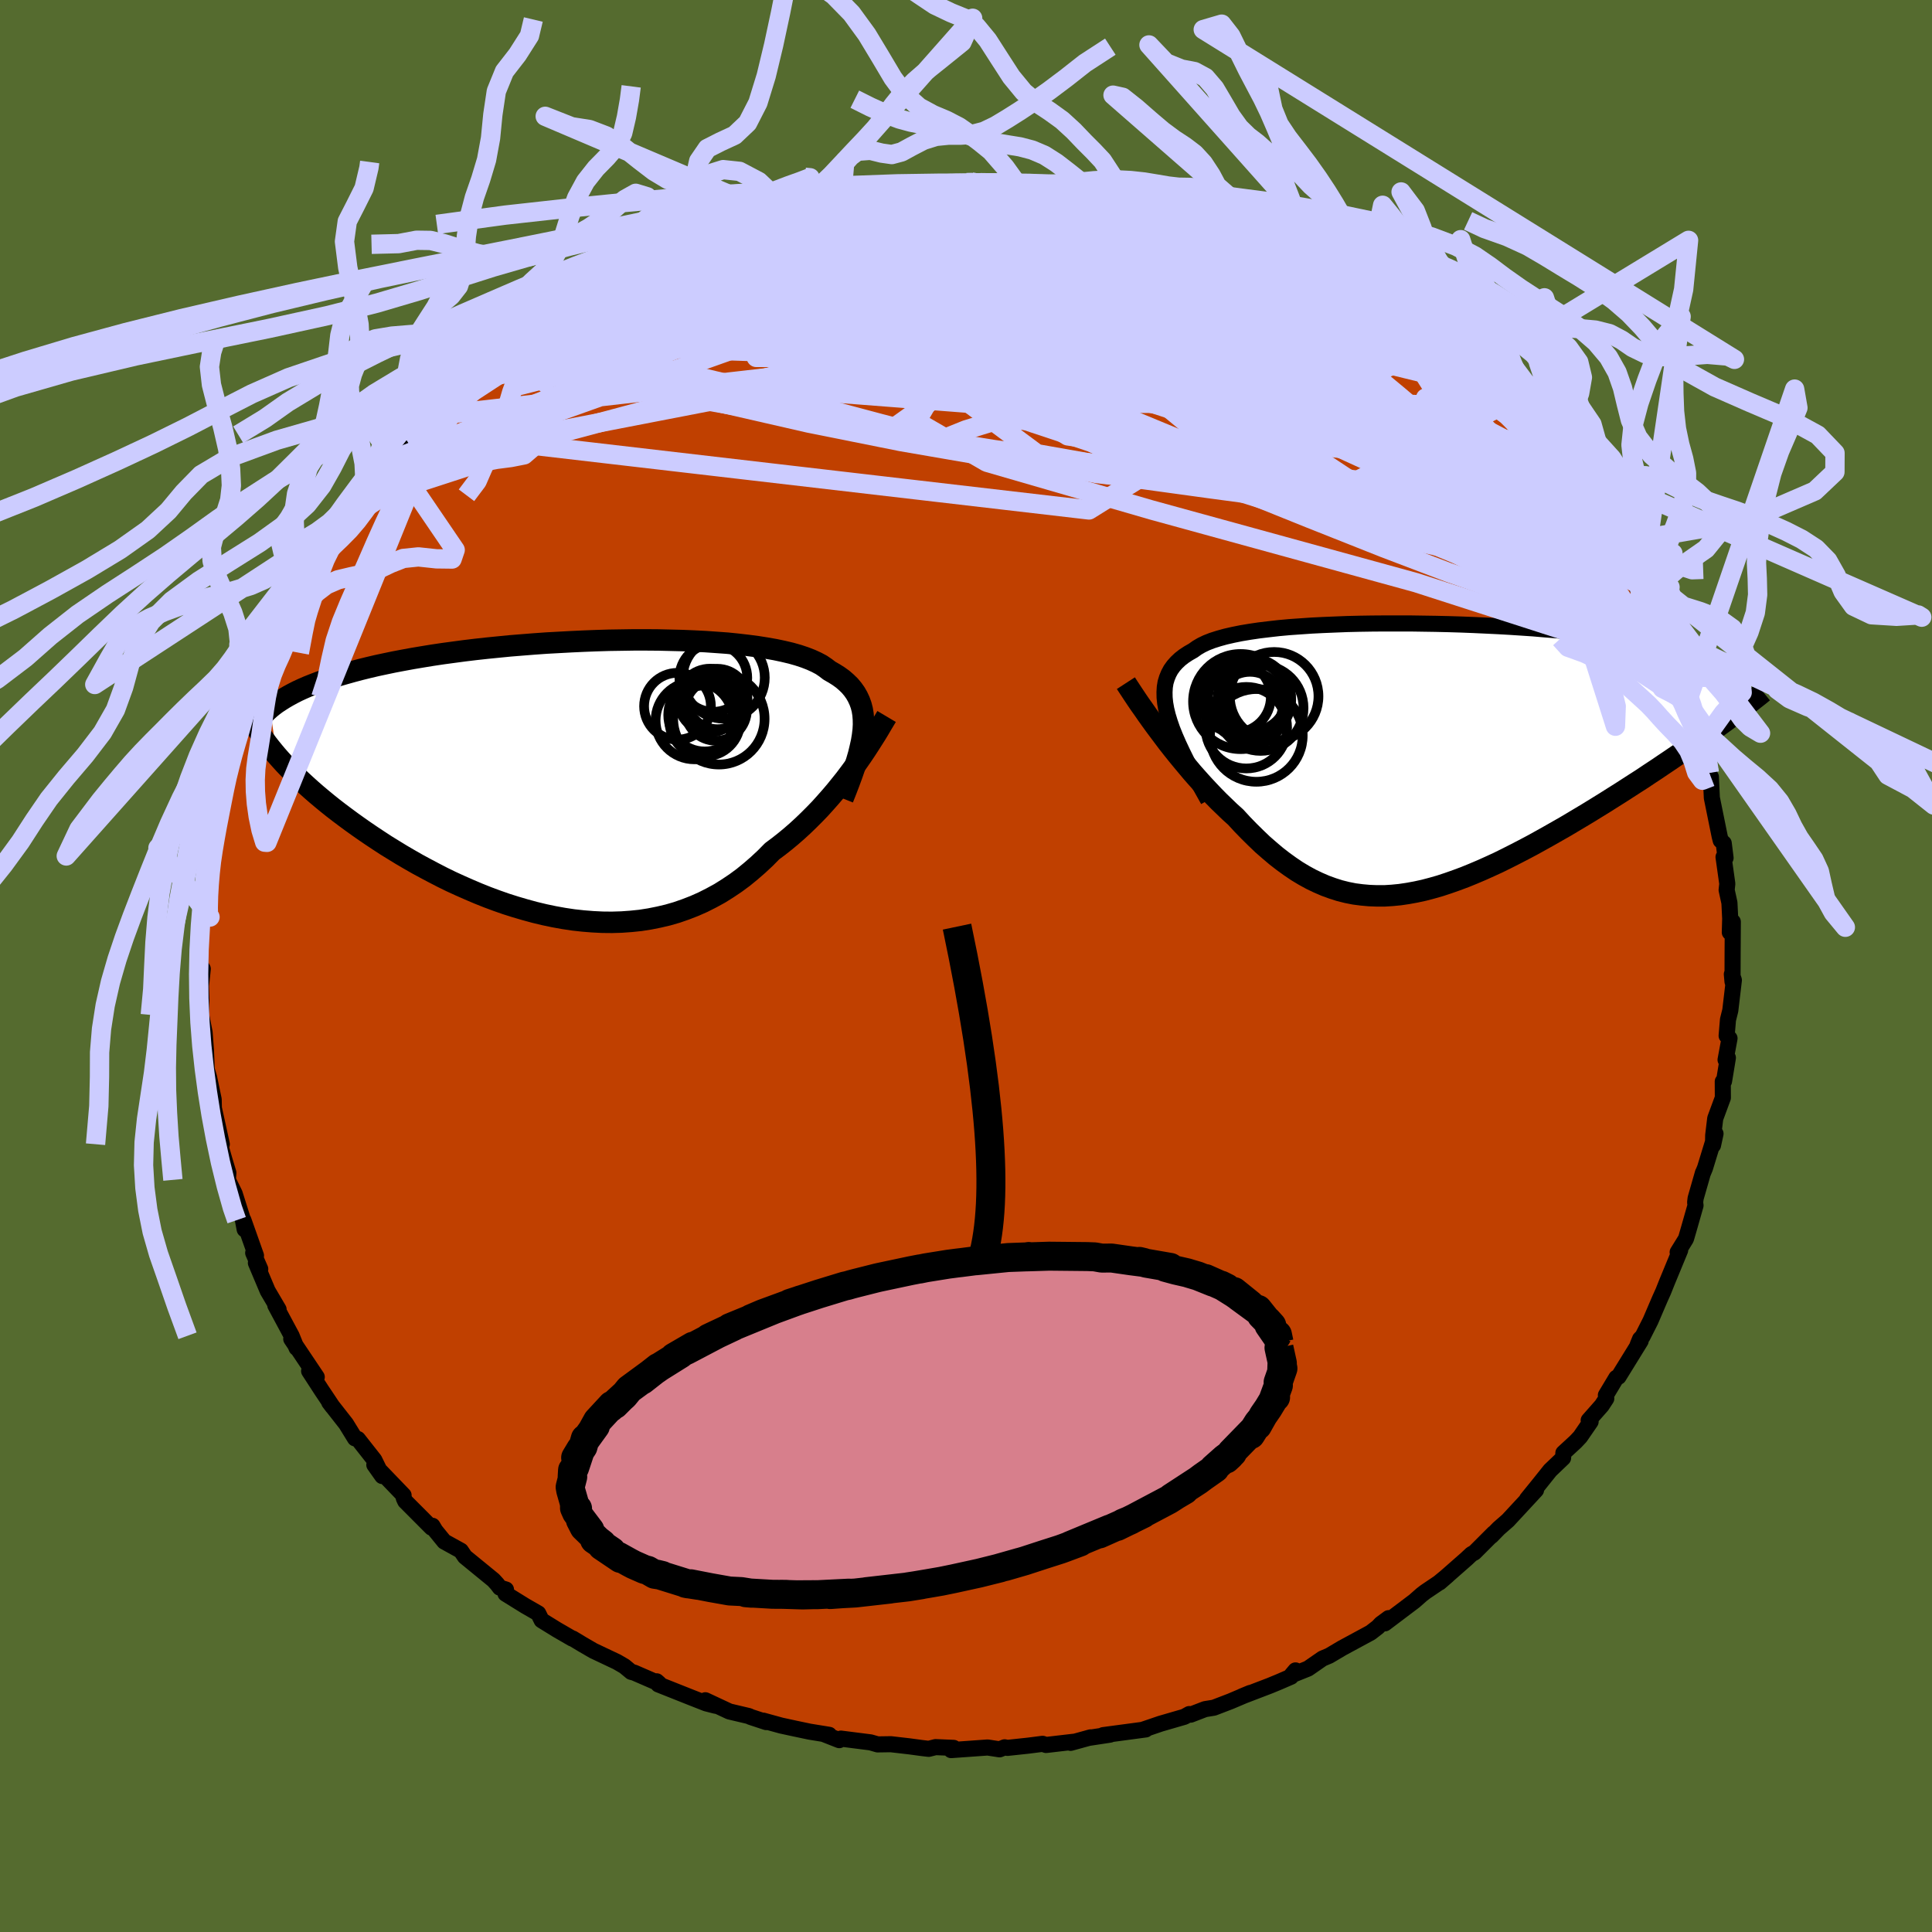 <svg viewBox="-100 -100 200 200" xmlns="http://www.w3.org/2000/svg" width="500" height="500" id="face-svg">
    <defs>
      <clipPath id="leftEyeClipPath">
        <polyline points="29.81,-5.06 29.84,-5.61 29.83,-6.15 29.79,-6.66 29.71,-7.15 29.59,-7.61 29.43,-8.05 29.23,-8.48 29,-8.88 28.73,-9.26 28.42,-9.63 28.07,-9.97 27.69,-10.3 27.26,-10.61 26.8,-10.9 26.31,-11.18 25.92,-11.48 25.48,-11.78 24.97,-12.05 24.4,-12.31 23.78,-12.55 23.09,-12.78 22.35,-12.99 21.55,-13.18 20.7,-13.36 19.79,-13.52 18.84,-13.67 17.85,-13.8 16.81,-13.92 15.73,-14.03 14.62,-14.11 13.47,-14.19 12.29,-14.25 11.09,-14.3 9.86,-14.33 8.61,-14.36 7.35,-14.37 6.07,-14.37 4.79,-14.35 3.49,-14.33 2.19,-14.29 0.9,-14.24 -0.4,-14.18 -1.69,-14.11 -2.97,-14.04 -4.24,-13.95 -5.5,-13.85 -6.74,-13.75 -7.96,-13.63 -9.16,-13.51 -10.34,-13.38 -11.5,-13.24 -12.62,-13.09 -13.73,-12.94 -14.8,-12.78 -15.84,-12.61 -16.85,-12.44 -17.83,-12.26 -18.78,-12.08 -19.69,-11.89 -20.58,-11.7 -21.43,-11.5 -22.24,-11.3 -23.03,-11.09 -23.78,-10.88 -24.51,-10.67 -25.2,-10.45 -25.86,-10.23 -26.5,-10.01 -27.1,-9.78 -27.68,-9.55 -28.23,-9.31 -28.75,-9.07 -29.24,-8.82 -29.7,-8.57 -30.13,-8.32 -30.54,-8.06 -30.92,-7.81 -31.28,-7.54 -31.6,-7.28 -30.9,-2.41 -30.52,-1.98 -30.13,-1.55 -29.71,-1.11 -29.27,-0.67 -28.82,-0.22 -28.34,0.23 -27.84,0.69 -27.33,1.15 -26.79,1.62 -26.23,2.09 -25.66,2.56 -25.06,3.04 -24.45,3.51 -23.81,3.99 -23.16,4.47 -22.49,4.95 -21.79,5.44 -21.07,5.93 -20.33,6.42 -19.58,6.91 -18.8,7.39 -18,7.88 -17.18,8.36 -16.34,8.84 -15.49,9.3 -14.62,9.76 -13.73,10.22 -12.83,10.66 -11.91,11.08 -10.98,11.49 -10.04,11.89 -9.09,12.27 -8.12,12.63 -7.15,12.97 -6.17,13.28 -5.18,13.57 -4.19,13.84 -3.19,14.08 -2.19,14.29 -1.19,14.47 -0.19,14.62 0.81,14.73 1.81,14.81 2.81,14.86 3.8,14.87 4.79,14.84 5.77,14.77 6.74,14.67 7.7,14.52 8.65,14.33 9.59,14.11 10.52,13.84 11.44,13.52 12.34,13.17 13.22,12.78 14.09,12.34 14.95,11.87 15.78,11.35 16.6,10.8 17.4,10.21 18.17,9.58 18.93,8.92 19.67,8.23 20.38,7.51 21.05,7.01 21.71,6.49 22.35,5.96 22.98,5.41 23.59,4.85 24.19,4.27 24.77,3.69 25.34,3.1 25.89,2.49 26.42,1.89 26.94,1.28 27.44,0.66 27.93,0.05 28.39,-0.56 28.84,-1.17" />
      </clipPath>
      <clipPath id="rightEyeClipPath">
        <polyline points="-26.7,-4.4 -26.86,-5.05 -26.97,-5.67 -27.03,-6.25 -27.04,-6.81 -27.01,-7.33 -26.93,-7.82 -26.79,-8.28 -26.61,-8.72 -26.39,-9.13 -26.11,-9.52 -25.79,-9.88 -25.43,-10.22 -25.02,-10.54 -24.56,-10.84 -24.07,-11.12 -23.68,-11.4 -23.22,-11.67 -22.7,-11.92 -22.11,-12.15 -21.45,-12.36 -20.73,-12.56 -19.94,-12.74 -19.1,-12.91 -18.2,-13.06 -17.25,-13.2 -16.25,-13.32 -15.2,-13.44 -14.11,-13.54 -12.97,-13.62 -11.8,-13.7 -10.6,-13.76 -9.38,-13.81 -8.12,-13.86 -6.85,-13.89 -5.56,-13.91 -4.25,-13.92 -2.94,-13.92 -1.62,-13.92 -0.3,-13.9 1.03,-13.88 2.34,-13.85 3.65,-13.81 4.94,-13.76 6.23,-13.7 7.49,-13.64 8.73,-13.57 9.96,-13.49 11.15,-13.41 12.32,-13.31 13.46,-13.22 14.57,-13.11 15.65,-13 16.69,-12.88 17.7,-12.76 18.67,-12.63 19.6,-12.5 20.5,-12.35 21.36,-12.21 22.18,-12.06 22.96,-11.9 23.7,-11.74 24.41,-11.57 25.08,-11.4 25.71,-11.23 26.31,-11.05 26.88,-10.86 27.41,-10.67 27.91,-10.47 28.38,-10.27 28.81,-10.07 29.21,-9.86 29.57,-9.64 29.91,-9.42 30.21,-9.19 30.48,-8.96 30.72,-8.72 30.93,-8.48 31.1,-8.23 31.25,-7.98 29.81,-2.91 29.2,-2.48 28.59,-2.04 27.96,-1.6 27.31,-1.15 26.65,-0.69 25.97,-0.23 25.28,0.24 24.58,0.71 23.87,1.19 23.14,1.67 22.41,2.16 21.66,2.64 20.9,3.13 20.14,3.62 19.36,4.11 18.57,4.61 17.76,5.11 16.95,5.61 16.12,6.11 15.28,6.61 14.44,7.11 13.58,7.6 12.72,8.09 11.86,8.57 10.99,9.05 10.12,9.51 9.25,9.96 8.38,10.4 7.51,10.83 6.64,11.23 5.77,11.62 4.9,11.99 4.04,12.34 3.18,12.66 2.33,12.96 1.48,13.24 0.64,13.48 -0.2,13.7 -1.03,13.88 -1.85,14.03 -2.66,14.15 -3.47,14.23 -4.27,14.28 -5.06,14.28 -5.84,14.25 -6.62,14.18 -7.39,14.08 -8.15,13.93 -8.91,13.74 -9.66,13.5 -10.4,13.23 -11.14,12.91 -11.87,12.56 -12.6,12.16 -13.33,11.72 -14.04,11.24 -14.76,10.72 -15.47,10.17 -16.18,9.57 -16.89,8.95 -17.59,8.28 -18.29,7.59 -18.99,6.87 -19.68,6.12 -20.27,5.59 -20.84,5.04 -21.41,4.49 -21.97,3.92 -22.53,3.33 -23.08,2.74 -23.62,2.14 -24.15,1.54 -24.67,0.92 -25.18,0.31 -25.69,-0.31 -26.18,-0.92 -26.66,-1.53 -27.12,-2.14 -27.57,-2.74" />
      </clipPath>
      <filter id="fuzzy">
        <feTurbulence id="turbulence" baseFrequency="0.05" numOctaves="3" type="noise" result="noise" />
        <feDisplacementMap in="SourceGraphic" in2="noise" scale="2" />
      </filter>
      <linearGradient id="rainbowGradient" x1="0%" y1="0%" x2="100%" y2="0%">
        <stop offset="0%" style="stop-color: [object Object]; stop-opacity: 1" />
        <stop offset="50%" style="stop-color: [object Object]; stop-opacity: 1" />
        <stop offset="100%" style="stop-color: [object Object]; stop-opacity: 1" />
      </linearGradient>
    </defs>
    <rect x="-100" y="-100" width="100%" height="100%" fill="rgb(85, 107, 47)" />
    <polyline id="faceContour" points="79.35,1.63 79.28,0.85 79.49,1.46 79.12,4.6 78.88,5.56 78.74,7.22 79.04,7.49 78.63,9.71 78.87,9.5 78.47,11.93 78.34,11.96 78.35,13.64 77.56,15.78 77.35,17.52 77.33,18.56 77.59,17.36 76.5,20.92 76.26,21.5 76.29,21.4 75.53,24.05 75.48,24.46 75.52,24.79 74.83,27.21 74.53,28.24 73.67,29.63 73.93,29.42 72.55,32.76 72.18,33.69 71.82,34.49 70.86,36.73 70.04,38.35 69.78,38.61 69.53,39.22 69.84,38.81 67.55,42.52 67.32,42.63 66.24,44.43 66.28,44.78 65.81,45.5 64.46,47.03 64.66,47.17 63.58,48.74 63.1,49.25 61.84,50.41 61.81,50.93 60.47,52.21 59.28,53.7 58.08,55.18 59.01,54.25 56.1,57.39 55.15,58.22 54.38,59.01 54.63,58.72 52.63,60.72 52.32,60.89 51.82,61.36 49.03,63.81 49.85,63.1 48.94,63.85 47.56,64.78 47.18,65.07 46.42,65.74 43.36,68.05 43.75,67.51 42.95,68.1 42.64,68.43 41.89,69.01 38.95,70.6 37.6,71.4 36.91,71.69 35.41,72.73 33.69,73.42 34.11,72.92 33.65,73.57 32.45,74.09 31.46,74.5 28.56,75.61 29.43,75.25 27.38,76.12 25.66,76.78 24.74,76.93 23.26,77.5 23.11,77.44 22.61,77.72 20.13,78.44 18.37,79.04 18.61,79.03 14.2,79.62 14.91,79.57 12.67,79.91 12.9,79.85 10.83,80.42 11.12,80.31 8.29,80.64 7.93,80.52 6.44,80.71 4.29,80.94 4,80.88 3.48,81.09 2.24,80.9 -1.54,81.17 -1.28,80.94 -3.15,80.86 -3.86,81.04 -4.61,80.95 -5.87,80.78 -7.78,80.56 -9.15,80.58 -9.88,80.37 -12.95,79.98 -13.12,80.14 -14.77,79.49 -14.16,79.59 -16.19,79.26 -17.71,78.94 -19.14,78.63 -20.99,78.12 -20.68,78.27 -22.29,77.74 -22.47,77.65 -24.5,77.17 -26.98,76.01 -25.92,76.58 -26.9,76.33 -28.53,75.69 -31.85,74.37 -32.02,74.05 -31.77,74.27 -34.35,73.15 -34.66,73.07 -35.36,72.49 -36.13,72.04 -38.58,70.88 -39.7,70.23 -40.71,69.62 -40.77,69.62 -42.36,68.7 -43.93,67.73 -44.28,67.02 -45.62,66.25 -47.67,64.98 -47.62,64.55 -48.26,64.35 -48.53,63.99 -48.91,63.57 -51.87,61.15 -52.29,60.53 -54.01,59.58 -54.93,58.45 -55.23,57.95 -55.33,58.14 -58.05,55.41 -58.2,55.09 -58.27,54.74 -58.22,54.79 -61.25,51.64 -60.43,52.8 -61.25,51.13 -62.95,48.97 -63.25,48.9 -64.18,47.39 -65.92,45.17 -65.57,45.63 -66.18,44.71 -66.71,43.92 -68,41.93 -67.21,42.55 -69.85,38.61 -69.54,38.97 -69.3,39.54 -69.81,38.28 -71.5,35.13 -71.16,35.55 -72.29,33.63 -73.51,30.74 -73.06,31.37 -73.79,29.7 -73.5,29.98 -74.8,26.31 -74.67,27.27 -74.87,26.22 -75.71,23.56 -76.41,22.14 -76.36,21.41 -76.78,20.01 -77.38,17.9 -77.19,17.92 -77.04,18.45 -77.86,14.71 -77.88,13.82 -78.36,11.52 -78.8,10.02 -78.6,10.73 -78.68,8.74 -78.7,8.47 -78.82,6.88 -79.18,5.06 -79.15,3.51 -79.19,2.05 -79.01,0.3 -79.26,-0.12 -79.3,-1.38 -79.35,-2.65 -79.04,-5.12 -79.34,-4.13 -78.9,-5.95 -78.88,-8.59 -79.13,-7.37 -78.53,-11.47 -78.82,-9.64 -78.18,-13.83 -78.45,-12.19 -77.59,-15.67 -77.26,-17.14 -77.69,-16.71 -76.43,-20.59 -76.84,-19.9 -76.44,-21.75 -76.08,-22.69 -75.84,-23.49 -75.6,-24.43 -74.54,-27.81 -74.12,-28.76 -73.69,-29.61 -73.8,-28.93 -72.81,-32.2 -72.34,-32.79 -72.15,-33.52 -71.8,-33.74 -70.76,-36.53 -70.06,-37.79 -70.61,-37.01 -69.21,-39.57 -69.52,-39.07 -67.44,-42.36 -66.91,-43.13 -68.11,-41.59 -66.46,-44.3 -65.82,-44.71 -63.93,-47.7 -64.15,-47.67 -63.74,-48.31 -62.46,-49.66 -61.86,-50.39 -61.35,-51.09 -61.08,-51.77 -59.28,-53.57 -57.89,-55.43 -58.43,-55 -58.16,-54.81 -56.44,-56.81 -55.81,-57.81 -55.05,-58.34 -52.74,-60.47 -53.43,-60.03 -50.98,-61.97 -51.13,-62.08 -49.75,-63.42 -47.28,-65.07 -47.8,-64.45 -46.78,-65.33 -46.75,-65.26 -45.88,-65.98 -43.55,-67.65 -43.14,-67.82 -40.56,-69.63 -40.46,-69.83 -38.57,-70.58 -39.93,-69.95 -37.19,-71.43 -35.78,-72.25 -33.72,-73.37 -33.52,-73.34 -30.91,-74.84 -30.9,-74.77 -30.55,-74.87 -28.9,-75.35 -28.73,-75.5 -26.6,-76.31 -26.24,-76.3 -25.59,-76.77 -25.22,-76.85 -22.35,-77.75 -20.49,-78.15 -18.3,-79.06 -19.63,-78.62 -17.21,-79.1 -13.88,-79.86 -16.24,-79.5 -12.85,-79.86 -12.73,-79.86 -10.32,-80.45 -8.31,-80.69 -8.52,-80.42 -6.24,-80.68 -7.3,-80.79 -5.31,-80.76 -4.64,-81.08 -1.77,-81.01 0.07,-81.1 0.57,-81.15 0.74,-81.09 1.25,-80.98 4.5,-81.07 5.41,-80.79 4.28,-80.97 7.85,-80.55 9.02,-80.68 9.85,-80.31 12.58,-80.19 11.86,-80.21 13.49,-79.85 13.95,-79.72 15.77,-79.36 17.74,-78.93 19.6,-78.43 19.83,-78.27 22.23,-78.01 20.65,-78.24 24.52,-76.96 24.79,-77.13 24.93,-76.78 27.27,-76.13 26.93,-76.33 27.79,-75.84 29.64,-75.15 30.47,-74.83 31.21,-74.48 35.01,-72.74 34.77,-73.07 36.24,-71.94 35.98,-72.2 37.22,-71.51 38.67,-70.61 39.58,-70.42 41.55,-68.76 43.07,-68.26 43.19,-67.96 43.87,-67.6 45.28,-66.48 46.47,-65.79 48.44,-64.11 49.55,-63.28 48.88,-63.85 50.35,-62.59 50.6,-62.52 52.66,-60.84 53.54,-59.88 55.27,-57.88 54.73,-58.57 55.43,-57.85 57.7,-55.63 56.47,-56.71 59.23,-53.78 59.23,-53.69 59.56,-53.36 61.19,-51.24 60.71,-51.91 63.09,-49.13 62.72,-49.52 64.29,-47.43 65.3,-46.46 65.51,-45.61 66.64,-44.09 66.67,-43.64 67.69,-42.46 67.8,-42.37 69.19,-39.75 70.15,-37.72 69.79,-38.44 70.27,-37.81 71.59,-34.99 71.51,-34.73 72.11,-33.81 73.12,-31.14 73.94,-29.9 74.53,-27.51 74.44,-28.34 74.62,-27.26 74.63,-27.24 75.19,-25.67 76.18,-23.08 75.86,-23.52 76.35,-22.37 76.95,-19.99 77.14,-18.49 77.11,-19.57 77.21,-17.41 78.02,-13.42 78.13,-12.99 78.44,-12.71 78.63,-11.19 78.42,-11.28 78.81,-8.51 78.74,-7.87 79.03,-6.54 79.11,-4.9 79.07,-3.48 79.38,-4.58 79.36,-1.35 79.35,1.63 79.28,0.85" fill="rgb(192, 64, 0)" stroke="black" stroke-width="1.667" stroke-linejoin="round" filter="url(#fuzzy)" />
    <g transform="translate(47.59 -21.54)">
      <polyline id="rightCountour" points="-26.7,-4.4 -26.86,-5.05 -26.97,-5.67 -27.03,-6.25 -27.04,-6.81 -27.01,-7.33 -26.93,-7.82 -26.79,-8.28 -26.61,-8.72 -26.39,-9.13 -26.11,-9.52 -25.79,-9.88 -25.43,-10.22 -25.02,-10.54 -24.56,-10.84 -24.07,-11.12 -23.68,-11.4 -23.22,-11.67 -22.7,-11.92 -22.11,-12.15 -21.45,-12.36 -20.73,-12.56 -19.94,-12.74 -19.1,-12.91 -18.2,-13.06 -17.25,-13.2 -16.25,-13.32 -15.2,-13.44 -14.11,-13.54 -12.97,-13.62 -11.8,-13.7 -10.6,-13.76 -9.38,-13.81 -8.12,-13.86 -6.85,-13.89 -5.56,-13.91 -4.25,-13.92 -2.94,-13.92 -1.62,-13.92 -0.3,-13.9 1.03,-13.88 2.34,-13.85 3.65,-13.81 4.94,-13.76 6.23,-13.7 7.49,-13.64 8.73,-13.57 9.96,-13.49 11.15,-13.41 12.32,-13.31 13.46,-13.22 14.57,-13.11 15.65,-13 16.69,-12.88 17.7,-12.76 18.67,-12.63 19.6,-12.5 20.5,-12.35 21.36,-12.21 22.18,-12.06 22.96,-11.9 23.7,-11.74 24.41,-11.57 25.08,-11.4 25.71,-11.23 26.31,-11.05 26.88,-10.86 27.41,-10.67 27.91,-10.47 28.38,-10.27 28.81,-10.07 29.21,-9.86 29.57,-9.64 29.91,-9.42 30.21,-9.19 30.48,-8.96 30.72,-8.72 30.93,-8.48 31.1,-8.23 31.25,-7.98 29.81,-2.91 29.2,-2.48 28.59,-2.04 27.96,-1.6 27.31,-1.15 26.65,-0.69 25.97,-0.23 25.28,0.24 24.58,0.71 23.87,1.19 23.14,1.67 22.41,2.16 21.66,2.64 20.9,3.13 20.14,3.62 19.36,4.11 18.57,4.61 17.76,5.11 16.95,5.61 16.12,6.11 15.28,6.61 14.44,7.11 13.58,7.6 12.72,8.09 11.86,8.57 10.99,9.05 10.12,9.51 9.25,9.96 8.38,10.4 7.51,10.83 6.64,11.23 5.77,11.62 4.9,11.99 4.04,12.34 3.18,12.66 2.33,12.96 1.48,13.24 0.64,13.48 -0.2,13.7 -1.03,13.88 -1.85,14.03 -2.66,14.15 -3.47,14.23 -4.27,14.28 -5.06,14.28 -5.84,14.25 -6.62,14.18 -7.39,14.08 -8.15,13.93 -8.91,13.74 -9.66,13.5 -10.4,13.23 -11.14,12.91 -11.87,12.56 -12.6,12.16 -13.33,11.72 -14.04,11.24 -14.76,10.72 -15.47,10.17 -16.18,9.57 -16.89,8.95 -17.59,8.28 -18.29,7.59 -18.99,6.87 -19.68,6.12 -20.27,5.59 -20.84,5.04 -21.41,4.49 -21.97,3.92 -22.53,3.33 -23.08,2.74 -23.62,2.14 -24.15,1.54 -24.67,0.92 -25.18,0.31 -25.69,-0.31 -26.18,-0.92 -26.66,-1.53 -27.12,-2.14 -27.57,-2.74" fill="white" stroke="white" stroke-width="0" stroke-linejoin="round" filter="url(#fuzzy)" />
    </g>
    <g transform="translate(-40.45 -19.39)">
      <polyline id="leftCountour" points="29.81,-5.06 29.84,-5.61 29.83,-6.15 29.79,-6.66 29.71,-7.15 29.59,-7.61 29.43,-8.05 29.23,-8.48 29,-8.88 28.73,-9.26 28.42,-9.63 28.07,-9.97 27.69,-10.3 27.26,-10.61 26.8,-10.9 26.31,-11.18 25.92,-11.48 25.48,-11.78 24.97,-12.05 24.4,-12.31 23.78,-12.55 23.09,-12.78 22.35,-12.99 21.55,-13.18 20.7,-13.36 19.79,-13.52 18.84,-13.67 17.85,-13.8 16.81,-13.92 15.73,-14.03 14.62,-14.11 13.47,-14.19 12.29,-14.25 11.09,-14.3 9.86,-14.33 8.61,-14.36 7.35,-14.37 6.07,-14.37 4.79,-14.35 3.49,-14.33 2.19,-14.29 0.9,-14.24 -0.4,-14.18 -1.69,-14.11 -2.97,-14.04 -4.24,-13.95 -5.5,-13.85 -6.74,-13.75 -7.96,-13.63 -9.16,-13.51 -10.34,-13.38 -11.5,-13.24 -12.62,-13.09 -13.73,-12.94 -14.8,-12.78 -15.84,-12.61 -16.85,-12.44 -17.83,-12.26 -18.78,-12.08 -19.69,-11.89 -20.58,-11.7 -21.43,-11.5 -22.24,-11.3 -23.03,-11.09 -23.78,-10.88 -24.51,-10.67 -25.2,-10.45 -25.86,-10.23 -26.5,-10.01 -27.1,-9.78 -27.68,-9.55 -28.23,-9.31 -28.75,-9.07 -29.24,-8.82 -29.7,-8.57 -30.13,-8.32 -30.54,-8.06 -30.92,-7.81 -31.28,-7.54 -31.6,-7.28 -30.9,-2.41 -30.52,-1.98 -30.13,-1.55 -29.71,-1.11 -29.27,-0.67 -28.82,-0.22 -28.34,0.23 -27.84,0.69 -27.33,1.15 -26.79,1.62 -26.23,2.09 -25.66,2.56 -25.06,3.04 -24.45,3.51 -23.81,3.99 -23.16,4.47 -22.49,4.95 -21.79,5.44 -21.07,5.93 -20.33,6.42 -19.58,6.91 -18.8,7.39 -18,7.88 -17.18,8.36 -16.34,8.84 -15.49,9.3 -14.62,9.76 -13.73,10.22 -12.83,10.66 -11.91,11.08 -10.98,11.49 -10.04,11.89 -9.09,12.27 -8.12,12.63 -7.15,12.97 -6.17,13.28 -5.18,13.57 -4.19,13.84 -3.19,14.08 -2.19,14.29 -1.19,14.47 -0.19,14.62 0.81,14.73 1.81,14.81 2.81,14.86 3.8,14.87 4.79,14.84 5.77,14.77 6.74,14.67 7.7,14.52 8.65,14.33 9.59,14.11 10.52,13.84 11.44,13.52 12.34,13.17 13.22,12.78 14.09,12.34 14.95,11.87 15.78,11.35 16.6,10.8 17.4,10.21 18.17,9.58 18.93,8.92 19.67,8.23 20.38,7.51 21.05,7.01 21.71,6.49 22.35,5.96 22.98,5.41 23.59,4.85 24.19,4.27 24.77,3.69 25.34,3.1 25.89,2.49 26.42,1.89 26.94,1.28 27.44,0.66 27.93,0.05 28.39,-0.56 28.84,-1.17" fill="white" stroke="white" stroke-width="0" stroke-linejoin="round" filter="url(#fuzzy)" />
    </g>
    <g transform="translate(47.59 -21.54)">
      <polyline id="rightUpper" points="-22.52,4.37 -23.13,3.28 -23.71,2.25 -24.25,1.26 -24.74,0.32 -25.18,-0.57 -25.58,-1.42 -25.93,-2.22 -26.24,-2.99 -26.49,-3.71 -26.7,-4.4 -26.86,-5.05 -26.97,-5.67 -27.03,-6.25 -27.04,-6.81 -27.01,-7.33 -26.93,-7.82 -26.79,-8.28 -26.61,-8.72 -26.39,-9.13 -26.11,-9.52 -25.79,-9.88 -25.43,-10.22 -25.02,-10.54 -24.56,-10.84 -24.07,-11.12 -23.68,-11.4 -23.22,-11.67 -22.7,-11.92 -22.11,-12.15 -21.45,-12.36 -20.73,-12.56 -19.94,-12.74 -19.1,-12.91 -18.2,-13.06 -17.25,-13.2 -16.25,-13.32 -15.2,-13.44 -14.11,-13.54 -12.97,-13.62 -11.8,-13.7 -10.6,-13.76 -9.38,-13.81 -8.12,-13.86 -6.85,-13.89 -5.56,-13.91 -4.25,-13.92 -2.94,-13.92 -1.62,-13.92 -0.3,-13.9 1.03,-13.88 2.34,-13.85 3.65,-13.81 4.94,-13.76 6.23,-13.7 7.49,-13.64 8.73,-13.57 9.96,-13.49 11.15,-13.41 12.32,-13.31 13.46,-13.22 14.57,-13.11 15.65,-13 16.69,-12.88 17.7,-12.76 18.67,-12.63 19.6,-12.5 20.5,-12.35 21.36,-12.21 22.18,-12.06 22.96,-11.9 23.7,-11.74 24.41,-11.57 25.08,-11.4 25.71,-11.23 26.31,-11.05 26.88,-10.86 27.41,-10.67 27.91,-10.47 28.38,-10.27 28.81,-10.07 29.21,-9.86 29.57,-9.64 29.91,-9.42 30.21,-9.19 30.48,-8.96 30.72,-8.72 30.93,-8.48 31.1,-8.23 31.25,-7.98 31.37,-7.72 31.47,-7.46 31.53,-7.19 31.57,-6.92 31.58,-6.64 31.57,-6.36 31.53,-6.08 31.47,-5.79 31.38,-5.5 31.27,-5.2" fill="none" stroke="black" stroke-width="1.667" stroke-linejoin="round" filter="url(#fuzzy)" />
      <polyline id="rightLower" points="-31.04,-7.74 -30.8,-7.37 -30.53,-6.96 -30.24,-6.52 -29.92,-6.04 -29.58,-5.54 -29.21,-5.02 -28.83,-4.47 -28.43,-3.91 -28.01,-3.33 -27.57,-2.74 -27.12,-2.14 -26.66,-1.53 -26.18,-0.92 -25.69,-0.31 -25.18,0.31 -24.67,0.92 -24.15,1.54 -23.62,2.14 -23.08,2.74 -22.53,3.33 -21.97,3.92 -21.41,4.49 -20.84,5.04 -20.27,5.59 -19.68,6.12 -18.99,6.87 -18.29,7.59 -17.59,8.28 -16.89,8.95 -16.18,9.57 -15.47,10.17 -14.76,10.72 -14.04,11.24 -13.33,11.72 -12.6,12.16 -11.87,12.56 -11.14,12.91 -10.4,13.23 -9.66,13.5 -8.91,13.74 -8.15,13.93 -7.39,14.08 -6.62,14.18 -5.84,14.25 -5.06,14.28 -4.27,14.28 -3.47,14.23 -2.66,14.15 -1.85,14.03 -1.03,13.88 -0.2,13.7 0.64,13.48 1.48,13.24 2.33,12.96 3.18,12.66 4.04,12.34 4.9,11.99 5.77,11.62 6.64,11.23 7.51,10.83 8.38,10.4 9.25,9.96 10.12,9.51 10.99,9.05 11.86,8.57 12.72,8.09 13.58,7.6 14.44,7.11 15.28,6.61 16.12,6.11 16.95,5.61 17.76,5.11 18.57,4.61 19.36,4.11 20.14,3.62 20.9,3.13 21.66,2.64 22.41,2.16 23.14,1.67 23.87,1.19 24.58,0.71 25.28,0.24 25.97,-0.23 26.65,-0.69 27.31,-1.15 27.96,-1.6 28.59,-2.04 29.2,-2.48 29.81,-2.91 30.39,-3.34 30.96,-3.75 31.51,-4.16 32.05,-4.57 32.57,-4.96 33.07,-5.35 33.56,-5.73 34.03,-6.1 34.49,-6.46 34.93,-6.82" fill="none" stroke="black" stroke-width="2.222" stroke-linejoin="round" filter="url(#fuzzy)" />
      <circle r="4.22" cx="-18.571" cy="-3.13" stroke="black" fill="none" stroke-width="1.0" filter="url(#fuzzy)" clip-path="url(#rightEyeClipPath)" /><circle r="4.442" cx="-17.091" cy="-5.17" stroke="black" fill="none" stroke-width="1.0" filter="url(#fuzzy)" clip-path="url(#rightEyeClipPath)" /><circle r="3.548" cx="-17.516" cy="-6.225" stroke="black" fill="none" stroke-width="1.0" filter="url(#fuzzy)" clip-path="url(#rightEyeClipPath)" /><circle r="4.924" cx="-19.161" cy="-5.835" stroke="black" fill="none" stroke-width="1.0" filter="url(#fuzzy)" clip-path="url(#rightEyeClipPath)" /><circle r="4.306" cx="-18.226" cy="-6.06" stroke="black" fill="none" stroke-width="1.0" filter="url(#fuzzy)" clip-path="url(#rightEyeClipPath)" /><circle r="3.4" cx="-18.191" cy="-5.515" stroke="black" fill="none" stroke-width="1.0" filter="url(#fuzzy)" clip-path="url(#rightEyeClipPath)" /><circle r="3.564" cx="-17.951" cy="-6.355" stroke="black" fill="none" stroke-width="1.0" filter="url(#fuzzy)" clip-path="url(#rightEyeClipPath)" /><circle r="3.702" cx="-19.731" cy="-6.325" stroke="black" fill="none" stroke-width="1.0" filter="url(#fuzzy)" clip-path="url(#rightEyeClipPath)" /><circle r="4.588" cx="-15.691" cy="-6.38" stroke="black" fill="none" stroke-width="1.0" filter="url(#fuzzy)" clip-path="url(#rightEyeClipPath)" /><circle r="4.798" cx="-17.531" cy="-2.33" stroke="black" fill="none" stroke-width="1.0" filter="url(#fuzzy)" clip-path="url(#rightEyeClipPath)" />
      </g>
    <g transform="translate(-40.45 -19.39)">
      <polyline id="leftUpper" points="27.71,2.05 28.05,1.2 28.36,0.39 28.65,-0.4 28.91,-1.15 29.14,-1.87 29.34,-2.56 29.5,-3.23 29.64,-3.86 29.74,-4.47 29.81,-5.06 29.84,-5.61 29.83,-6.15 29.79,-6.66 29.71,-7.15 29.59,-7.61 29.43,-8.05 29.23,-8.48 29,-8.88 28.73,-9.26 28.42,-9.63 28.07,-9.97 27.69,-10.3 27.26,-10.61 26.8,-10.9 26.31,-11.18 25.92,-11.48 25.48,-11.78 24.97,-12.05 24.4,-12.31 23.78,-12.55 23.09,-12.78 22.35,-12.99 21.55,-13.18 20.7,-13.36 19.79,-13.52 18.84,-13.67 17.85,-13.8 16.81,-13.92 15.73,-14.03 14.62,-14.11 13.47,-14.19 12.29,-14.25 11.09,-14.3 9.86,-14.33 8.61,-14.36 7.35,-14.37 6.07,-14.37 4.79,-14.35 3.49,-14.33 2.19,-14.29 0.9,-14.24 -0.4,-14.18 -1.69,-14.11 -2.97,-14.04 -4.24,-13.95 -5.5,-13.85 -6.74,-13.75 -7.96,-13.63 -9.16,-13.51 -10.34,-13.38 -11.5,-13.24 -12.62,-13.09 -13.73,-12.94 -14.8,-12.78 -15.84,-12.61 -16.85,-12.44 -17.83,-12.26 -18.78,-12.08 -19.69,-11.89 -20.58,-11.7 -21.43,-11.5 -22.24,-11.3 -23.03,-11.09 -23.78,-10.88 -24.51,-10.67 -25.2,-10.45 -25.86,-10.23 -26.5,-10.01 -27.1,-9.78 -27.68,-9.55 -28.23,-9.31 -28.75,-9.07 -29.24,-8.82 -29.7,-8.57 -30.13,-8.32 -30.54,-8.06 -30.92,-7.81 -31.28,-7.54 -31.6,-7.28 -31.9,-7.01 -32.18,-6.74 -32.43,-6.46 -32.66,-6.18 -32.86,-5.9 -33.04,-5.62 -33.2,-5.33 -33.34,-5.04 -33.45,-4.75 -33.55,-4.46" fill="none" stroke="black" stroke-width="2.222" stroke-linejoin="round" filter="url(#fuzzy)" />
      <polyline id="leftLower" points="32.23,-6.44 31.98,-6.02 31.71,-5.57 31.43,-5.09 31.12,-4.58 30.79,-4.06 30.44,-3.51 30.07,-2.94 29.68,-2.36 29.27,-1.77 28.84,-1.17 28.39,-0.56 27.93,0.05 27.44,0.66 26.94,1.28 26.42,1.89 25.89,2.49 25.34,3.1 24.77,3.69 24.19,4.27 23.59,4.85 22.98,5.41 22.35,5.96 21.71,6.49 21.05,7.01 20.38,7.51 19.67,8.23 18.93,8.92 18.17,9.58 17.4,10.21 16.6,10.8 15.78,11.35 14.95,11.87 14.09,12.34 13.22,12.78 12.34,13.17 11.44,13.52 10.52,13.84 9.59,14.11 8.65,14.33 7.7,14.52 6.74,14.67 5.77,14.77 4.79,14.84 3.8,14.87 2.81,14.86 1.81,14.81 0.81,14.73 -0.19,14.62 -1.19,14.47 -2.19,14.29 -3.19,14.08 -4.19,13.84 -5.18,13.57 -6.17,13.28 -7.15,12.97 -8.12,12.63 -9.09,12.27 -10.04,11.89 -10.98,11.49 -11.91,11.08 -12.83,10.66 -13.73,10.22 -14.62,9.76 -15.49,9.3 -16.34,8.84 -17.18,8.36 -18,7.88 -18.8,7.39 -19.58,6.91 -20.33,6.42 -21.07,5.93 -21.79,5.44 -22.49,4.95 -23.16,4.47 -23.81,3.99 -24.45,3.51 -25.06,3.04 -25.66,2.56 -26.23,2.09 -26.79,1.62 -27.33,1.15 -27.84,0.69 -28.34,0.23 -28.82,-0.22 -29.27,-0.67 -29.71,-1.11 -30.13,-1.55 -30.52,-1.98 -30.9,-2.41 -31.25,-2.83 -31.59,-3.25 -31.91,-3.66 -32.2,-4.06 -32.48,-4.46 -32.74,-4.85 -32.98,-5.23 -33.2,-5.61 -33.4,-5.98 -33.59,-6.35" fill="none" stroke="black" stroke-width="2.222" stroke-linejoin="round" filter="url(#fuzzy)" />
      <circle r="3.128" cx="14.704" cy="-8.251" stroke="black" fill="none" stroke-width="1.0" filter="url(#fuzzy)" clip-path="url(#leftEyeClipPath)" /><circle r="4.244" cx="15.374" cy="-10.456" stroke="black" fill="none" stroke-width="1.0" filter="url(#fuzzy)" clip-path="url(#leftEyeClipPath)" /><circle r="3.514" cx="14.294" cy="-10.436" stroke="black" fill="none" stroke-width="1.0" filter="url(#fuzzy)" clip-path="url(#leftEyeClipPath)" /><circle r="4.73" cx="14.869" cy="-6.196" stroke="black" fill="none" stroke-width="1.0" filter="url(#fuzzy)" clip-path="url(#leftEyeClipPath)" /><circle r="3.458" cx="10.584" cy="-7.501" stroke="black" fill="none" stroke-width="1.0" filter="url(#fuzzy)" clip-path="url(#leftEyeClipPath)" /><circle r="3.778" cx="13.404" cy="-6.596" stroke="black" fill="none" stroke-width="1.0" filter="url(#fuzzy)" clip-path="url(#leftEyeClipPath)" /><circle r="3.29" cx="13.954" cy="-8.101" stroke="black" fill="none" stroke-width="1.0" filter="url(#fuzzy)" clip-path="url(#leftEyeClipPath)" /><circle r="3.198" cx="14.569" cy="-7.126" stroke="black" fill="none" stroke-width="1.0" filter="url(#fuzzy)" clip-path="url(#leftEyeClipPath)" /><circle r="3.674" cx="13.419" cy="-5.991" stroke="black" fill="none" stroke-width="1.0" filter="url(#fuzzy)" clip-path="url(#leftEyeClipPath)" /><circle r="4.022" cx="12.339" cy="-6.026" stroke="black" fill="none" stroke-width="1.0" filter="url(#fuzzy)" clip-path="url(#leftEyeClipPath)" />
    </g>
    <g id="hairs">
      <polyline points="-25.22,-76.85 -22.85,-77.56 -21.12,-78.08 -19.87,-78.44 -18.89,-78.68 -18.07,-78.82 -17.41,-78.88 -16.93,-78.84 -16.63,-78.73 -16.53,-78.52 -16.67,-78.2 -17.12,-77.77 -17.93,-77.21 -19.13,-76.49 -20.68,-75.63 -22.56,-74.63 -24.73,-73.52 -27.21,-72.29 -30.08,-70.93 -33.48,-69.38 -37.48,-67.57 -42.07,-65.47 -47.21,-63.05" fill="none" stroke="rgb(204, 204, 255)" stroke-width="2" stroke-linejoin="round" filter="url(#fuzzy)" /><polyline points="24.93,-76.78 26.23,-76.38 26.61,-76.07 26.65,-75.69 26.42,-75.2 25.86,-74.63 24.87,-73.99 23.33,-73.32 21.16,-72.66 18.3,-71.99 14.77,-71.31 10.55,-70.57 5.66,-69.74 0.08,-68.83 -6.21,-67.87 -13.22,-66.94 -20.95,-66.11 -29.42,-65.39 -38.79,-64.66" fill="none" stroke="rgb(204, 204, 255)" stroke-width="2" stroke-linejoin="round" filter="url(#fuzzy)" /><polyline points="9.02,-80.68 10.22,-80.41 11.47,-80.21 12.6,-80.01 13.74,-79.77 14.98,-79.49 16.29,-79.2 17.57,-78.9 18.72,-78.64 19.68,-78.41 20.39,-78.23 20.85,-78.09 21.04,-78.01 20.95,-77.99 20.58,-78.03 19.93,-78.13 18.98,-78.29 17.7,-78.52 16.02,-78.81 13.87,-79.18 11.17,-79.64 8.06,-80.19" fill="none" stroke="rgb(204, 204, 255)" stroke-width="2" stroke-linejoin="round" filter="url(#fuzzy)" /><polyline points="-43.14,-67.82 -41.37,-69.06 -40.23,-69.77 -39.27,-70.31 -38.27,-70.85 -37.19,-71.44 -36.12,-72.02 -35.19,-72.51 -34.51,-72.86 -34.14,-73.03 -34.11,-72.99 -34.44,-72.74 -35.15,-72.24 -36.27,-71.5 -37.82,-70.51 -39.8,-69.28 -42.14,-67.86 -44.76,-66.31" fill="none" stroke="rgb(204, 204, 255)" stroke-width="2" stroke-linejoin="round" filter="url(#fuzzy)" /><polyline points="45.28,-66.48 46.55,-65.6 47.64,-64.76 48.36,-64.17 48.81,-63.76 49.11,-63.43 49.29,-63.12 49.31,-62.85 49.1,-62.71 48.6,-62.73 47.76,-62.97 46.58,-63.43 45.05,-64.11 43.13,-65.01 40.81,-66.15 38.05,-67.56 34.84,-69.25 31.12,-71.23 26.83,-73.53 21.8,-76.22" fill="none" stroke="rgb(204, 204, 255)" stroke-width="2" stroke-linejoin="round" filter="url(#fuzzy)" /><polyline points="17.74,-78.93 19.2,-78.49 20.54,-78.03 21.97,-77.46 23.57,-76.74 25.3,-75.92 27.11,-75.01 28.95,-74.05 30.82,-73.05 32.73,-72.02 34.67,-70.94 36.67,-69.83 38.69,-68.71 40.69,-67.6 42.6,-66.55 44.35,-65.56 45.92,-64.68 47.28,-63.91 48.42,-63.29 49.31,-62.88 49.88,-62.72 50.11,-62.74" fill="none" stroke="rgb(204, 204, 255)" stroke-width="2" stroke-linejoin="round" filter="url(#fuzzy)" /><polyline points="30.47,-74.83 31.82,-74.2 33.18,-73.54 34.02,-73.04 34.44,-72.67 34.58,-72.34 34.54,-72.03 34.34,-71.73 33.92,-71.44 33.22,-71.2 32.16,-71.03 30.71,-70.94 28.84,-70.92 26.54,-70.97 23.82,-71.1 20.63,-71.33 16.93,-71.68 12.69,-72.15 7.9,-72.74 2.54,-73.39 -3.48,-74.07 -10.27,-74.78 -17.83,-75.59" fill="none" stroke="rgb(204, 204, 255)" stroke-width="2" stroke-linejoin="round" filter="url(#fuzzy)" /><polyline points="0.57,-81.15 1.12,-81.06 2.42,-80.91 4.04,-80.72 5.75,-80.47 7.55,-80.18 9.44,-79.85 11.37,-79.49 13.28,-79.12 15.12,-78.75 16.87,-78.37 18.54,-77.98 20.16,-77.6 21.7,-77.23 23.1,-76.9 24.3,-76.64 25.23,-76.45 25.87,-76.35 26.25,-76.32 26.4,-76.33 26.36,-76.39 26.07,-76.51 25.47,-76.74" fill="none" stroke="rgb(204, 204, 255)" stroke-width="2" stroke-linejoin="round" filter="url(#fuzzy)" /><polyline points="69.79,-38.44 70.08,-37.5 69.69,-36.68 68.52,-36.27 66.58,-36.23 63.82,-36.57 60.17,-37.39 55.53,-38.78 49.87,-40.77 43.2,-43.31 35.59,-46.33 27.05,-49.77 17.55,-53.66 7,-58.05 -4.63,-63 -17.33,-68.52" fill="none" stroke="rgb(204, 204, 255)" stroke-width="2" stroke-linejoin="round" filter="url(#fuzzy)" /><polyline points="9.85,-80.31 11.41,-80.2 12.07,-80.02 12.53,-79.75 12.92,-79.39 13.2,-78.95 13.24,-78.45 12.95,-77.9 12.24,-77.31 11.1,-76.65 9.51,-75.92 7.49,-75.11 5.03,-74.23 2.13,-73.29 -1.22,-72.29 -5.04,-71.21 -9.36,-70.02 -14.19,-68.69 -19.56,-67.2 -25.47,-65.56 -31.97,-63.79 -39.15,-61.9 -47.13,-59.86" fill="none" stroke="rgb(204, 204, 255)" stroke-width="2" stroke-linejoin="round" filter="url(#fuzzy)" /><polyline points="37.22,-71.51 38.55,-70.74 39.95,-69.91 41.34,-69.04 42.65,-68.19 43.86,-67.37 45.03,-66.55 46.18,-65.73 47.26,-64.93 48.22,-64.22 49,-63.65 49.57,-63.22 49.97,-62.91 50.19,-62.72 50.21,-62.66 49.97,-62.8 49.38,-63.19 48.42,-63.88 47.15,-64.82 45.65,-65.95 43.9,-67.25" fill="none" stroke="rgb(204, 204, 255)" stroke-width="2" stroke-linejoin="round" filter="url(#fuzzy)" /><polyline points="66.64,-44.09 66.59,-43.62 66.09,-43.21 64.92,-42.88 62.97,-42.77 60.14,-43.02 56.42,-43.68 51.79,-44.74 46.25,-46.15 39.78,-47.9 32.36,-50.01 23.95,-52.55 14.5,-55.54 3.9,-59.05 -7.95,-63.08 -21.12,-67.57" fill="none" stroke="rgb(204, 204, 255)" stroke-width="2" stroke-linejoin="round" filter="url(#fuzzy)" /><polyline points="43.19,-67.96 43.93,-67.41 44.63,-66.65 45.05,-65.87 45.02,-65.21 44.48,-64.7 43.44,-64.3 41.98,-63.96 40.1,-63.63 37.79,-63.29 34.96,-62.98 31.57,-62.73 27.59,-62.56 23,-62.49 17.83,-62.51 12.08,-62.6 5.71,-62.77 -1.35,-62.98 -9.14,-63.21 -17.71,-63.46 -26.98,-63.77 -36.78,-64.27" fill="none" stroke="rgb(204, 204, 255)" stroke-width="2" stroke-linejoin="round" filter="url(#fuzzy)" /><polyline points="70.27,-37.81 71.06,-35.95 71.42,-34.85 71.61,-33.92 71.62,-33.13 71.37,-32.63 70.82,-32.51 69.95,-32.79 68.8,-33.39 67.38,-34.25 65.69,-35.33 63.72,-36.65 61.44,-38.24 58.83,-40.13 55.84,-42.34 52.46,-44.9 48.65,-47.83 44.4,-51.13 39.71,-54.85 34.61,-59.01 29.16,-63.67 23.39,-68.82 17.19,-74.38" fill="none" stroke="rgb(204, 204, 255)" stroke-width="2" stroke-linejoin="round" filter="url(#fuzzy)" /><polyline points="-30.91,-74.84 -30.43,-74.82 -29.05,-74.87 -26.96,-74.97 -24.33,-75.08 -21.27,-75.16 -17.82,-75.2 -14,-75.21 -9.82,-75.22 -5.33,-75.22 -0.65,-75.21 4.13,-75.16 8.96,-75.05 13.85,-74.85 18.78,-74.59 23.64,-74.31 28.1,-74.12" fill="none" stroke="rgb(204, 204, 255)" stroke-width="2" stroke-linejoin="round" filter="url(#fuzzy)" /><polyline points="66.64,-44.09 66.88,-43.54 67.21,-42.91 67.48,-42.24 67.55,-41.69 67.35,-41.41 66.84,-41.45 66.04,-41.79 64.94,-42.4 63.56,-43.28 61.84,-44.46 59.73,-46.03 57.14,-48.05 54.04,-50.62 50.4,-53.76 46.26,-57.46 41.7,-61.62 36.78,-66.17 31.41,-71.12" fill="none" stroke="rgb(204, 204, 255)" stroke-width="2" stroke-linejoin="round" filter="url(#fuzzy)" /><polyline points="-45.88,-65.98 -43.98,-67.22 -42.14,-68.24 -40.17,-69.2 -38.12,-70.07 -35.96,-70.91 -33.61,-71.77 -31.06,-72.7 -28.35,-73.68 -25.57,-74.67 -22.81,-75.63 -20.16,-76.51 -17.68,-77.31 -15.41,-78.02 -13.42,-78.66 -11.71,-79.24 -10.17,-79.77 -8.57,-80.26" fill="none" stroke="rgb(204, 204, 255)" stroke-width="2" stroke-linejoin="round" filter="url(#fuzzy)" /><polyline points="60.71,-51.91 62.04,-50.17 62.4,-49.17 62.24,-48.37 61.6,-47.72 60.44,-47.24 58.76,-46.92 56.54,-46.76 53.79,-46.71 50.49,-46.77 46.63,-46.97 42.19,-47.33 37.15,-47.87 31.47,-48.57 25.15,-49.42 18.16,-50.38 10.49,-51.48 2.18,-52.75 -6.75,-54.29 -16.28,-56.2 -26.42,-58.52 -37.36,-61.12" fill="none" stroke="rgb(204, 204, 255)" stroke-width="2" stroke-linejoin="round" filter="url(#fuzzy)" /><polyline points="59.56,-53.36 60.41,-52.07 60.58,-51.26 60.32,-50.55 59.59,-49.92 58.33,-49.4 56.49,-49 54.03,-48.77 50.96,-48.7 47.28,-48.79 42.97,-49.02 38.03,-49.38 32.42,-49.86 26.09,-50.48 19.03,-51.28 11.27,-52.26 2.84,-53.47 -6.23,-54.92 -15.99,-56.61 -26.58,-58.46 -38.26,-60.33" fill="none" stroke="rgb(204, 204, 255)" stroke-width="2" stroke-linejoin="round" filter="url(#fuzzy)" /><polyline points="-38.57,-70.58 -38.6,-70.63 -37.4,-71.31 -35.94,-72.11 -34.57,-72.85 -33.4,-73.46 -32.48,-73.91 -31.82,-74.2 -31.4,-74.35 -31.19,-74.37 -31.19,-74.28 -31.4,-74.07 -31.87,-73.72 -32.64,-73.2 -33.74,-72.49 -35.18,-71.56 -36.98,-70.44 -39.17,-69.14 -41.72,-67.72 -44.53,-66.27" fill="none" stroke="rgb(204, 204, 255)" stroke-width="2" stroke-linejoin="round" filter="url(#fuzzy)" /><polyline points="45.28,-66.48 46.49,-65.62 47.4,-64.82 47.8,-64.31 47.83,-63.99 47.59,-63.75 47.14,-63.53 46.42,-63.36 45.36,-63.28 43.88,-63.37 41.92,-63.64 39.47,-64.1 36.54,-64.74 33.14,-65.56 29.27,-66.56 24.91,-67.77 20,-69.19 14.45,-70.83 8.18,-72.68 1.12,-74.72 -6.81,-77" fill="none" stroke="rgb(204, 204, 255)" stroke-width="2" stroke-linejoin="round" filter="url(#fuzzy)" /><polyline points="48.44,-64.11 49.11,-63.61 49.69,-63.13 50.51,-62.43 51.53,-61.53 52.63,-60.52 53.7,-59.51 54.64,-58.59 55.43,-57.8 56.07,-57.15 56.57,-56.63 56.91,-56.26 57.09,-56.05 57.06,-56.05 56.77,-56.29 56.19,-56.84 55.27,-57.71 54.02,-58.89 52.51,-60.32 50.88,-61.89" fill="none" stroke="rgb(204, 204, 255)" stroke-width="2" stroke-linejoin="round" filter="url(#fuzzy)" /><polyline points="-20.49,-78.15 -18.99,-78.6 -17.27,-78.7 -14.88,-78.7 -12.01,-78.63 -8.82,-78.48 -5.33,-78.27 -1.55,-78.01 2.46,-77.7 6.61,-77.34 10.78,-76.93 14.86,-76.5 18.73,-76.12 22.37,-75.82 25.92,-75.55" fill="none" stroke="rgb(204, 204, 255)" stroke-width="2" stroke-linejoin="round" filter="url(#fuzzy)" /><polyline points="55.27,-57.88 55.3,-57.92 56.05,-57.13 57.06,-56 58.14,-54.76 59.2,-53.52 60.21,-52.32 61.12,-51.23 61.93,-50.27 62.6,-49.5 63.07,-48.97 63.29,-48.75 63.2,-48.89 62.74,-49.44 61.92,-50.41" fill="none" stroke="rgb(204, 204, 255)" stroke-width="2" stroke-linejoin="round" filter="url(#fuzzy)" /><polyline points="0.07,-81.1 0.52,-81.11 1.22,-81.07 2.22,-81.03 3.34,-80.97 4.43,-80.9 5.44,-80.82 6.35,-80.73 7.1,-80.64 7.62,-80.55 7.85,-80.45 7.74,-80.35 7.3,-80.24 6.58,-80.13 5.58,-80.02 4.28,-79.91 2.57,-79.83 0.32,-79.77 -2.58,-79.72 -6.19,-79.65 -10.54,-79.58" fill="none" stroke="rgb(204, 204, 255)" stroke-width="2" stroke-linejoin="round" filter="url(#fuzzy)" /><polyline points="49.55,-63.28 49.59,-63.24 50.38,-62.55 51.52,-61.54 52.78,-60.36 54,-59.16 55.09,-58.07 56,-57.14 56.76,-56.36 57.36,-55.74 57.78,-55.31 57.99,-55.1 57.91,-55.19 57.51,-55.6 56.79,-56.35 55.88,-57.28" fill="none" stroke="rgb(204, 204, 255)" stroke-width="2" stroke-linejoin="round" filter="url(#fuzzy)" /><polyline points="19.6,-78.43 20.17,-78.26 20.71,-78.05 21.06,-77.75 21.15,-77.4 20.9,-77.03 20.24,-76.66 19.15,-76.27 17.64,-75.86 15.7,-75.39 13.31,-74.84 10.43,-74.2 7.01,-73.5 2.99,-72.75 -1.66,-72 -7,-71.26 -13.06,-70.52 -19.88,-69.7 -27.53,-68.71 -36.09,-67.54" fill="none" stroke="rgb(204, 204, 255)" stroke-width="2" stroke-linejoin="round" filter="url(#fuzzy)" /><polyline points="-8.52,-80.42 -7.28,-80.6 -6.67,-80.69 -6.1,-80.71 -5.56,-80.66 -5.26,-80.54 -5.4,-80.32 -6.1,-80 -7.38,-79.59 -9.2,-79.06 -11.55,-78.44 -14.5,-77.71 -18.11,-76.87 -22.49,-75.85 -27.75,-74.61" fill="none" stroke="rgb(204, 204, 255)" stroke-width="2" stroke-linejoin="round" filter="url(#fuzzy)" /><polyline points="15.77,-79.36 17.4,-78.96 18.46,-78.62 19.03,-78.35 19.19,-78.09 19,-77.8 18.44,-77.48 17.47,-77.14 16.05,-76.8 14.15,-76.46 11.78,-76.12 8.92,-75.75 5.58,-75.36 1.72,-74.94 -2.7,-74.5 -7.8,-74.02 -13.72,-73.49 -20.58,-72.91 -28.43,-72.24" fill="none" stroke="rgb(204, 204, 255)" stroke-width="2" stroke-linejoin="round" filter="url(#fuzzy)" /><polyline points="-20.49,-78.15 -19.1,-78.65 -17.73,-78.89 -15.93,-79.13 -13.9,-79.38 -11.76,-79.6 -9.55,-79.8 -7.28,-80 -5.05,-80.19 -3.01,-80.37 -1.27,-80.52 0.09,-80.65 1.14,-80.76 1.95,-80.87 2.3,-80.97" fill="none" stroke="rgb(204, 204, 255)" stroke-width="2" stroke-linejoin="round" filter="url(#fuzzy)" /><polyline points="-33.52,-73.34 -31.42,-74.12 -29.21,-74.12 -26.31,-73.71 -22.58,-73.05 -18.03,-72.19 -12.77,-71.14 -6.85,-69.91 -0.31,-68.51 6.84,-66.97 14.57,-65.31 22.78,-63.49 31.34,-61.51 40.15,-59.3 49.36,-56.78" fill="none" stroke="rgb(204, 204, 255)" stroke-width="2" stroke-linejoin="round" filter="url(#fuzzy)" /><polyline points="-37.19,-71.43 -35.59,-72.26 -33.72,-73.05 -31.71,-73.8 -29.6,-74.48 -27.43,-75.11 -25.19,-75.7 -22.86,-76.28 -20.46,-76.87 -18.02,-77.47 -15.61,-78.07 -13.23,-78.66 -10.92,-79.23 -8.79,-79.77 -7.09,-80.26 -6.04,-80.63" fill="none" stroke="rgb(204, 204, 255)" stroke-width="2" stroke-linejoin="round" filter="url(#fuzzy)" /><polyline points="65.51,-45.61 66.11,-44.58 66.12,-44.04 65.72,-43.71 64.91,-43.55 63.62,-43.62 61.79,-44.02 59.38,-44.79 56.38,-45.94 52.76,-47.42 48.48,-49.23 43.54,-51.4 37.93,-53.96 31.66,-56.99 24.69,-60.56 16.93,-64.73 8.27,-69.45 -1.51,-74.57" fill="none" stroke="rgb(204, 204, 255)" stroke-width="2" stroke-linejoin="round" filter="url(#fuzzy)" /><polyline points="-28.9,-75.35 -28.1,-75.63 -26.75,-75.95 -25.19,-76.23 -23.33,-76.49 -21.13,-76.77 -18.65,-77.05 -15.98,-77.31 -13.22,-77.53 -10.44,-77.69 -7.65,-77.8 -4.88,-77.88 -2.14,-77.94 0.56,-77.99 3.22,-78.03 5.81,-78.07 8.33,-78.08 10.72,-78.07 12.97,-78.04 15.04,-78 16.92,-77.99 18.56,-78.02 20.01,-78.11" fill="none" stroke="rgb(204, 204, 255)" stroke-width="2" stroke-linejoin="round" filter="url(#fuzzy)" /><polyline points="36.24,-71.94 36.36,-71.91 36.81,-71.58 37.19,-71.18 37.28,-70.83 36.94,-70.59 36.06,-70.51 34.59,-70.61 32.48,-70.88 29.74,-71.28 26.33,-71.84 22.22,-72.6 17.39,-73.61 11.8,-74.93 5.42,-76.53 -1.83,-78.41" fill="none" stroke="rgb(204, 204, 255)" stroke-width="2" stroke-linejoin="round" filter="url(#fuzzy)" /><polyline points="66.64,-44.09 66.75,-43.56 66.72,-42.95 66.37,-42.31 65.58,-41.78 64.27,-41.48 62.42,-41.44 60.03,-41.62 57.11,-41.99 53.67,-42.53 49.69,-43.27 45.14,-44.26 39.98,-45.56 34.17,-47.22 27.68,-49.27 20.52,-51.66 12.64,-54.32 4.03,-57.18 -5.4,-60.19 -15.74,-63.38 -27.15,-66.69" fill="none" stroke="rgb(204, 204, 255)" stroke-width="2" stroke-linejoin="round" filter="url(#fuzzy)" /><polyline points="11.86,-80.21 13.25,-79.87 14.82,-79.45 16.69,-78.92 18.74,-78.33 20.78,-77.71 22.72,-77.1 24.52,-76.52 26.18,-75.98 27.7,-75.47 29.08,-75 30.27,-74.59 31.24,-74.28 31.86,-74.09 31.98,-74.1 31.41,-74.38" fill="none" stroke="rgb(204, 204, 255)" stroke-width="2" stroke-linejoin="round" filter="url(#fuzzy)" /><polyline points="62.72,-49.52 63.86,-47.95 64.37,-46.92 64.42,-46.17 64.09,-45.63 63.41,-45.25 62.41,-45 61.05,-44.86 59.32,-44.87 57.18,-45.05 54.61,-45.42 51.59,-45.97 48.1,-46.69 44.14,-47.57 39.7,-48.61 34.77,-49.87 29.35,-51.38 23.42,-53.2 16.97,-55.36 9.99,-57.83 2.49,-60.58 -5.49,-63.57 -13.95,-66.79 -23.06,-70.17" fill="none" stroke="rgb(204, 204, 255)" stroke-width="2" stroke-linejoin="round" filter="url(#fuzzy)" /><polyline points="70.27,-37.81 70.86,-36.08 70.62,-35.34 69.8,-34.99 68.39,-35 66.29,-35.52 63.41,-36.69 59.7,-38.53 55.15,-40.97 49.78,-43.93 43.64,-47.37 36.72,-51.3 29.01,-55.8 20.42,-60.92 10.79,-66.65 -0.13,-72.98" fill="none" stroke="rgb(204, 204, 255)" stroke-width="2" stroke-linejoin="round" filter="url(#fuzzy)" /><polyline points="-40.46,-69.83 -39.27,-70.26 -38.04,-70.72 -36.29,-71.37 -34.19,-72.12 -31.93,-72.86 -29.6,-73.53 -27.26,-74.12 -24.91,-74.62 -22.51,-75.07 -20.07,-75.49 -17.58,-75.89 -15.04,-76.29 -12.48,-76.7 -9.9,-77.12 -7.33,-77.55 -4.82,-77.98 -2.42,-78.42 -0.19,-78.84 1.86,-79.24 3.76,-79.58 5.51,-79.88 7.03,-80.12 8.17,-80.35" fill="none" stroke="rgb(204, 204, 255)" stroke-width="2" stroke-linejoin="round" filter="url(#fuzzy)" /><polyline points="50.35,-62.59 51.14,-61.99 52.38,-60.85 53.61,-59.61 54.72,-58.45 55.73,-57.36 56.7,-56.32 57.63,-55.31 58.52,-54.34 59.32,-53.45 60,-52.69 60.54,-52.08 60.91,-51.65 61.13,-51.4 61.17,-51.35 61.01,-51.53 60.62,-51.98 59.95,-52.76 58.95,-53.9 57.61,-55.44" fill="none" stroke="rgb(204, 204, 255)" stroke-width="2" stroke-linejoin="round" filter="url(#fuzzy)" /><polyline points="-33.72,-73.37 -32.91,-73.73 -31.81,-74.27 -30.83,-74.7 -29.95,-75.05 -29.11,-75.36 -28.32,-75.64 -27.65,-75.89 -27.14,-76.08 -26.79,-76.19 -26.63,-76.23 -26.7,-76.16 -27.13,-75.92 -28.07,-75.46 -29.69,-74.7 -32.07,-73.59 -35.32,-72.07" fill="none" stroke="rgb(204, 204, 255)" stroke-width="2" stroke-linejoin="round" filter="url(#fuzzy)" /><polyline points="64.29,-47.43 65.02,-46.54 65.55,-45.7 65.95,-44.97 66.24,-44.4 66.41,-43.96 66.43,-43.68 66.24,-43.61 65.79,-43.83 65.07,-44.38 64.06,-45.28 62.76,-46.51 61.14,-48.11 59.14,-50.13 56.69,-52.66 53.76,-55.76 50.4,-59.43 46.75,-63.65" fill="none" stroke="rgb(204, 204, 255)" stroke-width="2" stroke-linejoin="round" filter="url(#fuzzy)" /><polyline points="50.35,-62.59 51.1,-62.03 52.25,-61.01 53.34,-59.97 54.22,-59.08 54.91,-58.37 55.44,-57.82 55.82,-57.4 56.01,-57.15 55.99,-57.08 55.72,-57.23 55.19,-57.63 54.32,-58.33 53.06,-59.4 51.3,-60.9 49.01,-62.88 46.25,-65.28" fill="none" stroke="rgb(204, 204, 255)" stroke-width="2" stroke-linejoin="round" filter="url(#fuzzy)" /><polyline points="-39.93,-69.95 -37.45,-71.1 -34.91,-71.9 -32.12,-72.45 -29.06,-72.81 -25.71,-72.99 -22.08,-73.03 -18.13,-72.95 -13.84,-72.78 -9.22,-72.55 -4.31,-72.29 0.83,-72.02 6.16,-71.77 11.67,-71.52 17.39,-71.26 23.27,-70.94 29.12,-70.56 34.63,-70.26" fill="none" stroke="rgb(204, 204, 255)" stroke-width="2" stroke-linejoin="round" filter="url(#fuzzy)" /><polyline points="9.85,-80.31 11.44,-80.21 12.17,-80.06 12.77,-79.83 13.36,-79.54 13.9,-79.2 14.26,-78.83 14.36,-78.45 14.12,-78.06 13.52,-77.65 12.56,-77.22 11.22,-76.74 9.48,-76.21 7.31,-75.63 4.72,-74.99 1.7,-74.3 -1.72,-73.56 -5.55,-72.76 -9.81,-71.88 -14.56,-70.9 -19.91,-69.8 -25.92,-68.58 -32.57,-67.32 -39.67,-66.14" fill="none" stroke="rgb(204, 204, 255)" stroke-width="2" stroke-linejoin="round" filter="url(#fuzzy)" /><polyline points="69.79,-38.44 70.41,-37.34 71.02,-36.05 71.53,-34.88 71.98,-33.81 72.34,-32.88 72.56,-32.21 72.56,-31.91 72.34,-32.02 71.91,-32.5 71.28,-33.29 70.48,-34.37 69.49,-35.75 68.28,-37.49 66.84,-39.64 65.11,-42.27 63.06,-45.44 60.68,-49.21 57.87,-53.62" fill="none" stroke="rgb(204, 204, 255)" stroke-width="2" stroke-linejoin="round" filter="url(#fuzzy)" /><polyline points="20.65,-78.24 23.25,-77.4 24.77,-76.86 26.06,-76.32 27.37,-75.74 28.77,-75.08 30.29,-74.35 31.91,-73.56 33.59,-72.73 35.28,-71.9 36.89,-71.1 38.35,-70.36 39.63,-69.69 40.7,-69.13 41.56,-68.68 42.2,-68.37 42.63,-68.19 42.83,-68.14 42.78,-68.23 42.37,-68.5 41.39,-69.12" fill="none" stroke="rgb(204, 204, 255)" stroke-width="2" stroke-linejoin="round" filter="url(#fuzzy)" /><polyline points="24.93,-76.78 26.34,-76.39 27.06,-76.15 27.66,-75.87 28.22,-75.56 28.65,-75.25 28.86,-74.97 28.73,-74.76 28.16,-74.67 27.09,-74.7 25.53,-74.86 23.51,-75.13 21.02,-75.5 17.99,-75.97 14.28,-76.56 9.82,-77.3 4.63,-78.24 -0.97,-79.38" fill="none" stroke="rgb(204, 204, 255)" stroke-width="2" stroke-linejoin="round" filter="url(#fuzzy)" /><polyline points="-39.93,-69.95 -37.52,-71.13 -35.21,-71.99 -32.82,-72.63 -30.28,-73.1 -27.59,-73.42 -24.72,-73.61 -21.65,-73.71 -18.37,-73.76 -14.89,-73.79 -11.2,-73.81 -7.34,-73.82 -3.31,-73.82 0.86,-73.84 5.12,-73.86 9.41,-73.89 13.65,-73.91 17.85,-73.87 22.03,-73.77 26.25,-73.58 30.49,-73.31" fill="none" stroke="rgb(204, 204, 255)" stroke-width="2" stroke-linejoin="round" filter="url(#fuzzy)" /><polyline points="-35.78,-72.25 10.25,-69.54 16.76,-71.94 12.24,-72.01 4.96,-70.5 0.31,-68.82 1.02,-67.16 5.98,-65.22 11.88,-62.98 15.58,-60.91 15.38,-59.76 11.43,-60.34 5.73,-63.1 1.07,-67.32 -2,-70.69 -6.46,-70.69 -9.34,-68.47 26.93,-76.33" fill="none" stroke="rgb(204, 204, 255)" stroke-width="2" stroke-linejoin="round" filter="url(#fuzzy)" /><polyline points="59.56,-53.36 9.02,-68.52 2.44,-73.61 12.13,-73.08 24.06,-70.48 32.78,-67.71 37.98,-65.04 40.72,-62.22 41.13,-59.45 38.33,-57.4 31.75,-56.76 22.13,-57.68 11.56,-59.69 2.52,-61.99 -2.98,-63.88 -3.78,-65.03 0.28,-65.45 7.9,-65.31 16.2,-64.74 22.03,-63.85 24.27,-63.06 23.51,-63.98 14.01,-69.92 -19.63,-78.62" fill="none" stroke="rgb(204, 204, 255)" stroke-width="2" stroke-linejoin="round" filter="url(#fuzzy)" /><polyline points="-16.24,-79.5 -24.36,-73.25 -9.62,-70.43 8.31,-67.09 20.45,-63.68 24.74,-61.9 23.06,-62.57 18.83,-65.16 14.95,-68.38 12.67,-70.97 11.81,-72.22 11.49,-72.14 10.81,-71.32 9.25,-70.62 6.69,-70.62 3.51,-71.34 0.56,-72.21 -1.02,-72.6 -0.19,-72.26 4.15,-71.46 13.72,-70.37 27.02,-69.71 19.6,-78.43" fill="none" stroke="rgb(204, 204, 255)" stroke-width="2" stroke-linejoin="round" filter="url(#fuzzy)" /><polyline points="73.12,-31.14 71.07,-32.84 59.64,-38.19 39.07,-48.53 19.04,-59.66 6.85,-67.93 3.85,-72.05 6.94,-72.7 11.48,-71.6 13.91,-70.4 13.25,-69.77 10.47,-69.22 6.53,-67.68 1.73,-64.4 -1.17,-59.35 7.34,-53.03 36.05,-47.96 55.27,-57.88" fill="none" stroke="rgb(204, 204, 255)" stroke-width="2" stroke-linejoin="round" filter="url(#fuzzy)" /><polyline points="7.85,-80.55 24.3,-58.25 0.43,-58.24 -19.3,-59.76 -24.93,-60.24 -20.62,-60.88 -13.55,-62.65 -8.19,-65.37 -4.88,-68.26 -1.93,-70.7 1.33,-72.45 3.46,-73.09 3.28,-71.72 2.92,-67.81 1.45,-63.75 -40.46,-69.83" fill="none" stroke="rgb(204, 204, 255)" stroke-width="2" stroke-linejoin="round" filter="url(#fuzzy)" /><polyline points="43.07,-68.26 -2.91,-66.15 -1.21,-68.89 5.34,-69.33 5.64,-69.11 1.28,-69.49 -3.34,-70.19 -5.3,-70.34 -3.84,-69.35 0.32,-67.25 5.61,-64.64 10.19,-62.4 12.68,-61.15 13.02,-60.93 12.88,-61.17 14.78,-61.22 19.84,-61.06 25.52,-61.46 25.66,-63.57 13.78,-68.11 -10.81,-73.42 -33.52,-73.34" fill="none" stroke="rgb(204, 204, 255)" stroke-width="2" stroke-linejoin="round" filter="url(#fuzzy)" /><polyline points="0.57,-81.15 17.16,-74.97 26.13,-69.06 23.36,-67.27 17.5,-67.54 11.74,-67.95 4.03,-67.68 -6.57,-66.48 -16.91,-64.6 -21.71,-63 -17.94,-63 -7.36,-64.98 5.8,-66.97 21.1,-65.02 43.11,-57.28 59.23,-53.78" fill="none" stroke="rgb(204, 204, 255)" stroke-width="2" stroke-linejoin="round" filter="url(#fuzzy)" /><polyline points="-7.3,-80.79 33.6,-56.57 32.84,-51.36 25.3,-54.18 19.62,-58.87 13.82,-62.58 7.75,-64.31 3.71,-64.07 3.08,-62.38 4.75,-59.99 6.44,-57.82 6.82,-56.7 6.45,-56.95 7.05,-58.09 10.2,-59.18 16.42,-59.63 24.32,-59.99 27.57,-62.01 11.63,-67.48 -37.19,-71.43" fill="none" stroke="rgb(204, 204, 255)" stroke-width="2" stroke-linejoin="round" filter="url(#fuzzy)" /><polyline points="-8.31,-80.69 -27.63,-71.1 -20.86,-66.01 -6.08,-63.71 3.6,-63.41 8.09,-64.54 11.45,-66.26 14.95,-67.98 16.89,-69.32 15.58,-69.89 11.63,-69.23 8.57,-67.15 11.69,-64.2 23.69,-62.32 38.54,-63.54 53.54,-59.88" fill="none" stroke="rgb(204, 204, 255)" stroke-width="2" stroke-linejoin="round" filter="url(#fuzzy)" /><polyline points="-12.85,-79.86 27.44,-67.56 38.86,-61.87 34.26,-59.42 21.19,-60.2 7.75,-63.05 -0.96,-66.36 -3.84,-69.02 -2.29,-70.65 1.76,-71.34 6.93,-71.27 12.39,-70.61 17.56,-69.52 21.93,-68.23 25.51,-66.98 29.06,-65.71 33.66,-64.04 39.44,-61.6 44.23,-58.77 42.89,-57.25 28.06,-59 -7.16,-62.2 -61.08,-51.77" fill="none" stroke="rgb(204, 204, 255)" stroke-width="2" stroke-linejoin="round" filter="url(#fuzzy)" /><polyline points="46.47,-65.79 36.56,-67.75 31.86,-66.85 30.47,-64.35 25.53,-62.78 18.16,-62.81 12.05,-64.31 9.16,-66.71 9.28,-69.04 11.17,-70.34 13.15,-70.15 13.4,-68.79 10.47,-67.11 4.26,-65.9 -3.34,-65.38 -9.03,-65.08 -10.02,-64.17 -5.74,-62.06 2.04,-58.85 11.14,-55.15 19.05,-51.15 12.73,-47.21 -57.89,-55.43" fill="none" stroke="rgb(204, 204, 255)" stroke-width="2" stroke-linejoin="round" filter="url(#fuzzy)" /><polyline points="71.51,-34.73 41.19,-61.22 25.62,-70.8 12.29,-72.68 -2.21,-70.96 -13.63,-67.73 -17.6,-64.31 -14.01,-61.47 -6.59,-59.52 0.5,-58.51 5.59,-58.37 9.85,-58.94 15.22,-59.88 22.32,-60.67 30.03,-60.6 37.12,-58.81 44.24,-54.58 53.54,-48.21 63.05,-43.86 60.71,-51.91" fill="none" stroke="rgb(204, 204, 255)" stroke-width="2" stroke-linejoin="round" filter="url(#fuzzy)" /><polyline points="-62.46,-49.66 -8.22,-64.23 -2.68,-66.54 -12.05,-65.92 -16.52,-65.56 -12.53,-66.47 -4.92,-68.29 0.69,-69.82 1.97,-69.83 0.29,-67.78 -1.19,-64.23 -0.08,-60.48 3.46,-57.94 6.74,-57.39 6.09,-58.7 -0.61,-61.15 -12.02,-63.9 -23.84,-66.01 -33.37,-65.93 -44.38,-62.08 -53.43,-60.03" fill="none" stroke="rgb(204, 204, 255)" stroke-width="2" stroke-linejoin="round" filter="url(#fuzzy)" /><polyline points="-12.73,-79.86 19.76,-73.06 34.98,-66.85 34.92,-63.19 25.94,-60.85 13.54,-59.48 0.61,-59.53 -10.55,-61.24 -17.07,-64.21 -17.02,-67.55 -11.71,-70.38 -5.2,-72.27 -0.76,-73.67 2.3,-75.55 7.08,-77.9 22.23,-78.01" fill="none" stroke="rgb(204, 204, 255)" stroke-width="2" stroke-linejoin="round" filter="url(#fuzzy)" /><polyline points="-46.78,-65.33 1.33,-68.79 16.47,-68.62 21.16,-68.93 26.99,-67.62 33.95,-64.15 38.17,-59.97 37.12,-57 31.35,-56.36 23.71,-57.89 17.28,-60.45 13.66,-62.69 12.6,-63.82 13.12,-64.01 15.17,-64 20.36,-63.72 29.64,-61.7 36.71,-59.61 13.95,-79.72" fill="none" stroke="rgb(204, 204, 255)" stroke-width="2" stroke-linejoin="round" filter="url(#fuzzy)" /><polyline points="9.85,-80.31 -18.24,-73.87 -20.14,-66.72 -8.87,-60.8 2.41,-59.43 8.29,-62.19 10.49,-66.56 12.26,-70.23 14.87,-72.12 17.4,-72.39 18.06,-71.94 15.48,-71.72 9.53,-72.12 1.61,-72.82 -5.55,-73.15 -8.52,-72.73 -4.5,-71.76 6.72,-70.43 21.07,-68.42 29.61,-67.13 9.02,-80.68" fill="none" stroke="rgb(204, 204, 255)" stroke-width="2" stroke-linejoin="round" filter="url(#fuzzy)" /><polyline points="12.58,-80.19 -28.39,-65.35 -27.99,-64.33 -17.08,-65.13 -9.68,-65.41 -5.1,-65.6 0.91,-65.68 8.59,-65.19 14.52,-64.03 15.81,-62.74 12.72,-62.29 7.58,-63.61 3.19,-66.54 5.16,-67.88 25.6,-59.63 74.62,-27.26" fill="none" stroke="rgb(204, 204, 255)" stroke-width="2" stroke-linejoin="round" filter="url(#fuzzy)" /><polyline points="35.98,-72.2 40.78,-68.64 37.72,-66.93 28.05,-67.95 17.82,-70.47 9.94,-72.67 3.24,-73.54 -4.37,-73.05 -13.06,-71.74 -20.73,-70.45 -24.61,-69.96 -23.42,-70.64 -18.26,-72.18 -11.74,-73.68 -5.35,-74.17 3.37,-72.64 23.22,-66.4 65.3,-46.46" fill="none" stroke="rgb(204, 204, 255)" stroke-width="2" stroke-linejoin="round" filter="url(#fuzzy)" /><polyline points="66.64,-44.09 52.97,-50.28 41.04,-59.4 39.51,-62.92 41.12,-62.87 40.37,-61.87 35.91,-61.41 29.51,-61.95 23.8,-63.22 19.97,-64.81 16.93,-66.43 12.51,-67.94 5.44,-69.14 -3.48,-69.83 -11.51,-69.96 -15.5,-69.6 -13.72,-68.55 -7.37,-66.04 0.09,-61.34 10.53,-54.88 65.3,-46.46" fill="none" stroke="rgb(204, 204, 255)" stroke-width="2" stroke-linejoin="round" filter="url(#fuzzy)" /><polyline points="69.19,-39.75 37.03,-57.63 35.83,-61.64 36.54,-64.92 36.77,-67.14 37.69,-67.51 39.62,-66.2 41.64,-64.05 42,-62.1 38.93,-61.2 31.59,-61.62 20.7,-62.97 8.54,-64.46 -1.57,-65.45 -6.41,-65.79 -4.23,-65.78 4.3,-65.86 15.74,-66.38 25.04,-67.24 28.9,-66.78 33.98,-59.38 73.94,-29.9" fill="none" stroke="rgb(204, 204, 255)" stroke-width="2" stroke-linejoin="round" filter="url(#fuzzy)" /><polyline points="-50.98,-61.97 -23.61,-66.39 -7.14,-68.69 -5.82,-70.16 -8.49,-70.47 -9.6,-70.54 -8.89,-71.14 -7.29,-72.17 -4.79,-72.95 -0.8,-72.91 4.53,-71.94 9.67,-70.37 12.39,-68.69 11.44,-67.13 8,-65.6 5.49,-63.85 7.04,-62.02 11.58,-61.03 11.93,-62.38 -0.52,-66.85 -23.78,-71.57 -40.46,-69.83" fill="none" stroke="rgb(204, 204, 255)" stroke-width="2" stroke-linejoin="round" filter="url(#fuzzy)" /><polyline points="73.12,-31.14 46.56,-39.69 19.23,-47.2 2.16,-52.15 -5.13,-56.37 -3,-60.01 4.73,-62.61 12.41,-64.23 16.2,-65.32 15.85,-66.06 13.52,-66.12 11.42,-65.06 10.19,-62.94 9.23,-60.55 8.18,-59.03 8.19,-59.14 11.42,-60.89 18.95,-63.6 28.61,-66.28 34.74,-68.22 29.98,-70.53 0.57,-81.15" fill="none" stroke="rgb(204, 204, 255)" stroke-width="2" stroke-linejoin="round" filter="url(#fuzzy)" /><polyline points="74.62,-27.26 55.84,-48.14 36.49,-57.35 17.68,-60.52 2.57,-62.79 -6.15,-65.53 -8.9,-68.37 -8.39,-70.51 -7.57,-71.44 -8.06,-71.05 -9.7,-69.71 -11.21,-68.04 -11.24,-66.74 -9.4,-66.37 -6.51,-67.05 -4.03,-68.43 -2.88,-69.84 -2.48,-70.81 -0.96,-71.42 3.1,-72.15 7.82,-73.19 6.29,-73.78 -11.15,-72.58 -46.78,-65.33" fill="none" stroke="rgb(204, 204, 255)" stroke-width="2" stroke-linejoin="round" filter="url(#fuzzy)" /><polyline points="67.69,-42.46 -0.85,-59.75 -22.84,-65.92 -23.34,-68.16 -14.01,-69.6 -1.83,-71.21 8.99,-72.77 16.44,-73.91 19.89,-74.54 19.48,-74.86 16.03,-75.18 11.03,-75.7 6.42,-76.45 3.89,-77.26 4.38,-77.8 7.85,-77.63 13.68,-76.25 21.13,-73.14 29.39,-68 36.71,-61.29 39.36,-55.02 32.98,-52.63 23.32,-55.19 61.19,-51.24" fill="none" stroke="rgb(204, 204, 255)" stroke-width="2" stroke-linejoin="round" filter="url(#fuzzy)" /><polyline points="7.85,-80.55 23.58,-66.45 11.9,-67.73 5.34,-68.5 9.66,-66.54 20.9,-62.8 32.01,-58.75 37.26,-55.9 34.79,-55.21 27.2,-56.52 19.75,-58.79 16.97,-60.91 19.39,-62.51 23.16,-64.03 23.17,-65.87 16.79,-67.41 3.43,-67.7 -19.15,-67.93 -40.46,-69.83" fill="none" stroke="rgb(204, 204, 255)" stroke-width="2" stroke-linejoin="round" filter="url(#fuzzy)" /><polyline points="20.65,-78.24 4.11,-66.03 5.89,-62.07 3.86,-65.68 2.02,-70.31 2.39,-72.78 3.94,-72.84 4.68,-71.48 3.24,-69.82 -0.3,-68.55 -4.4,-67.72 -6.82,-66.96 -5.87,-65.78 -1.37,-63.89 5.17,-61.43 11.12,-58.94 13.96,-57.13 12.56,-56.41 8.02,-56.51 3.17,-56.47 -0.01,-55.5 -3.18,-54.22 -8.29,-55.13 -2.23,-59.46 55.27,-57.88" fill="none" stroke="rgb(204, 204, 255)" stroke-width="2" stroke-linejoin="round" filter="url(#fuzzy)" /><polyline points="-61.86,-50.39 -23.87,-63.91 -22.81,-66.37 -16.11,-66.81 0.41,-65.67 18.63,-62.49 30.16,-58.59 31.25,-56.2 24.22,-56.64 15.62,-59.45 11.89,-62.67 14.64,-64.13 19,-63.02 15.39,-61.3 -8.25,-62.31 -56.44,-56.81" fill="none" stroke="rgb(204, 204, 255)" stroke-width="2" stroke-linejoin="round" filter="url(#fuzzy)" /><polyline points="64.29,-47.43 51.93,-55.22 40.27,-57.53 32.35,-57.44 28.04,-58.32 25.22,-60.86 21.14,-64.63 15.02,-68.66 8.2,-71.82 2.8,-73.38 0.4,-73.43 1.4,-72.66 4.14,-71.74 4.35,-70.86 -3.43,-69.82 -20.54,-68.45 -39.2,-66.51 -53.43,-60.03" fill="none" stroke="rgb(204, 204, 255)" stroke-width="2" stroke-linejoin="round" filter="url(#fuzzy)" /><polyline points="-45.88,-65.98 -13.21,-71.41 1.28,-67.84 9.07,-62.91 15.11,-58.58 18.68,-55.06 19.48,-52.9 18.04,-52.72 14.43,-54.6 8.55,-57.86 1.88,-61.52 -2.33,-64.7 -1.45,-66.84 3.06,-67.7 4.58,-67.73 -4.72,-68.13 -22.81,-70.19 -19.63,-78.62" fill="none" stroke="rgb(204, 204, 255)" stroke-width="2" stroke-linejoin="round" filter="url(#fuzzy)" /><polyline points="31.21,-74.48 -0.87,-74.01 -4.13,-74.14 1.91,-71.96 10.41,-68 15.07,-64.59 13.68,-63.54 8.95,-64.77 5.46,-66.77 6.24,-67.82 11.39,-67.04 18.7,-64.77 25.15,-62.27 28.5,-60.92 28.1,-61.42 24.98,-63.48 21.15,-66.15 18.54,-68.62 17.56,-71.03 16.18,-74.31 13.37,-78.13 20.65,-78.24" fill="none" stroke="rgb(204, 204, 255)" stroke-width="2" stroke-linejoin="round" filter="url(#fuzzy)" /><polyline points="72.11,-33.81 9.44,-59.73 -2.13,-67.93 0.54,-67.02 2.98,-64.25 3.23,-62.86 1.92,-63 -1.89,-63.92 -9.01,-65.04 -17.84,-66.23 -24.91,-67.64 -27.17,-69.48 -23.34,-71.71 -13.12,-73.99 3.32,-75.33 24.07,-73.38 48.88,-63.85" fill="none" stroke="rgb(204, 204, 255)" stroke-width="2" stroke-linejoin="round" filter="url(#fuzzy)" /><polyline points="-28.73,-75.5 -28.19,-67.06 -1.25,-61.67 22.98,-57.87 35.49,-57.38 38.76,-59.19 37.78,-61.26 35.64,-62.25 33.09,-62 29.9,-61.04 25.92,-59.97 21.34,-59.21 16.47,-59.03 11.63,-59.7 7.17,-61.41 3.66,-64.05 1.78,-67.07 1.88,-69.47 3.48,-70.14 5.13,-68.37 5.15,-64.46 2.88,-60.32 -1.14,-59.38 -5.43,-65.4 13.49,-79.85" fill="none" stroke="rgb(204, 204, 255)" stroke-width="2" stroke-linejoin="round" filter="url(#fuzzy)" /><polyline points="-47.8,-64.45 -39.85,-63.89 -21.31,-59.47 -2.77,-54.54 13.47,-50.99 26.02,-49.56 31.77,-50.89 29.62,-55 22.71,-60.79 16.2,-66.44 13.29,-70.43 12.86,-72.52 11,-73.72 5.65,-75.32 1,-77.49 6.62,-78.46 27.79,-75.84" fill="none" stroke="rgb(204, 204, 255)" stroke-width="2" stroke-linejoin="round" filter="url(#fuzzy)" /><polyline points="38.67,-70.61 3.13,-72.97 8.33,-68.16 24.99,-61.82 35.57,-59.16 36.26,-60.82 31.08,-64.33 25.8,-67.13 24.21,-68.21 26.84,-68 31.72,-67.4 35.94,-67.18 36.98,-67.81 33.3,-69.62 24.86,-72.74 14.75,-76.42 11.56,-78.52 26.93,-76.33" fill="none" stroke="rgb(204, 204, 255)" stroke-width="2" stroke-linejoin="round" filter="url(#fuzzy)" /><polyline points="24.52,-76.96 31.68,-72.4 35.16,-69.45 40.51,-66.04 43.44,-64.3 41.63,-64.85 35.31,-66.71 26.23,-68.45 16.77,-69 9.07,-68.14 4.2,-66.55 2.11,-65.31 2.39,-65.11 4.68,-65.74 8.03,-66.42 9.89,-66.47 7.11,-65.77 -0.48,-64.48 -4.85,-64.16 31.21,-74.48" fill="none" stroke="rgb(204, 204, 255)" stroke-width="2" stroke-linejoin="round" filter="url(#fuzzy)" /><polyline points="-17.21,-79.1 -24.56,-67.4 -8.76,-66.77 9.12,-65.01 23.8,-62.37 31.47,-61.62 31.3,-63.45 24.98,-66.47 14.97,-68.88 3.75,-69.76 -5.98,-69.19 -11.7,-67.94 -12.86,-67.02 -12.53,-67.29 -16.19,-68.62 -27.3,-68.88 -43.3,-64.52 -58.16,-54.81" fill="none" stroke="rgb(204, 204, 255)" stroke-width="2" stroke-linejoin="round" filter="url(#fuzzy)" /><polyline points="-61.08,-51.77 -18.64,-68.28 1.58,-71.6 15.25,-70.39 21.54,-68.79 21.54,-68.44 18.6,-69.26 15.26,-70.39 12.44,-71.13 10.64,-71.26 10.83,-70.85 13.99,-70 19.75,-68.92 25.91,-68.1 29.53,-68.26 29.08,-69.9 25.86,-72.64 23.42,-75.12 24.85,-75.78 30.75,-73.86 41.55,-68.76" fill="none" stroke="rgb(204, 204, 255)" stroke-width="2" stroke-linejoin="round" filter="url(#fuzzy)" /><polyline points="-30.55,-74.87 8.88,-71.66 18.41,-67.52 19.92,-63.29 20.36,-61.45 19.52,-62.32 14.94,-64.84 6.55,-67.5 -2.66,-69.13 -8.68,-69.23 -8.53,-67.93 -1.07,-65.7 12.64,-63.21 28.83,-61.33 41.55,-61.13 46.43,-63.1 46.36,-65.05 52.66,-60.84" fill="none" stroke="rgb(204, 204, 255)" stroke-width="2" stroke-linejoin="round" filter="url(#fuzzy)" /><polyline points="14.94,-95.17 12.31,-93.46 10.34,-91.91 8.58,-90.59 7.02,-89.49 5.61,-88.55 4.3,-87.72 3.05,-86.97 1.86,-86.4 0.67,-86.09 -0.53,-86.01 -1.8,-86.01 -3.11,-85.88 -4.39,-85.48 -5.59,-84.86 -6.67,-84.27 -7.68,-84 -8.73,-84.15 -9.9,-84.44 -11.24,-84.34 -12.54,-83.37 -12.85,-79.86 -12.85,-79.86 -14.45,-78.8 -15.39,-78.32 -16.43,-77.76 -17.57,-77.23 -18.76,-76.76 -20,-76.25 -21.25,-75.62 -22.44,-74.88 -23.52,-74.07 -24.43,-73.22 -25.21,-72.35 -25.92,-71.47 -26.59,-70.65 -27.25,-69.91 -27.85,-69.15 -28.35,-68.21 -28.79,-66.99 -29.27,-65.52 -29.43,-64.04 0.69,-98.11 -0.42,-95.64 -2.13,-94.26 -3.85,-92.88 -5.33,-91.59 -6.52,-90.38 -7.5,-89.17 -8.41,-87.94 -9.38,-86.74 -10.47,-85.55 -11.64,-84.32 -12.83,-83.05 -13.95,-81.86 -14.97,-80.88 -16.04,-80.14 -17.51,-79.46 -19.63,-78.62 -19.63,-78.62 -19.75,-79.6 -21.45,-81.21 -23.44,-82.26 -25.14,-82.44 -26.45,-82.03 -27.5,-81.43 -28.5,-81.01 -29.61,-80.98 -30.88,-81.42 -32.31,-82.28 -33.86,-83.47 -35.5,-84.78 -37.22,-85.92 -38.97,-86.59 -40.82,-86.88 -43.56,-87.96 -20.49,-78.15 -19.12,-78.07 -18.05,-77.54 -16.75,-76.73 -15.42,-76.09 -14.19,-75.82 -13.01,-75.85 -11.82,-75.99 -10.63,-76.15 -9.47,-76.26 -8.39,-76.28 -7.38,-76.14 -6.41,-75.74 -5.4,-75.08 -4.28,-74.24 -3.06,-73.41 -1.79,-72.79 -0.65,-72.41 0.21,-71.98 0.72,-71 1.07,-68.93" fill="none" stroke="rgb(204, 204, 255)" stroke-width="2" stroke-linejoin="round" filter="url(#fuzzy)" /><polyline points="-26.24,-76.3 -26.97,-75.94 -27.88,-75.31 -28.69,-74.6 -29.38,-73.81 -30.05,-72.98 -30.81,-72.17 -31.74,-71.43 -32.83,-70.78 -34.04,-70.18 -35.27,-69.61 -36.44,-69.03 -37.48,-68.4 -38.39,-67.67 -39.22,-66.8 -40.02,-65.75 -40.86,-64.59 -41.74,-63.4 -42.57,-62.26 -43.22,-61.22 -43.65,-60.35 -44.23,-59.63" fill="none" stroke="rgb(204, 204, 255)" stroke-width="2" stroke-linejoin="round" filter="url(#fuzzy)" /><polyline points="-17.5,-109.8 -17.83,-105.63 -18.52,-102.08 -19.19,-98.71 -19.91,-95.35 -20.68,-92.15 -21.54,-89.36 -22.61,-87.27 -23.95,-86 -25.44,-85.31 -26.78,-84.63 -27.67,-83.33 -28.12,-81.32 -28.49,-79.29 -29.09,-77.88 -28.9,-75.35" fill="none" stroke="rgb(204, 204, 255)" stroke-width="2" stroke-linejoin="round" filter="url(#fuzzy)" /><polyline points="-28.9,-75.35 -27.88,-74.55 -26.57,-73.8 -25.53,-73.67 -24.6,-73.99 -23.58,-74.56 -22.39,-75.19 -21.08,-75.7 -19.74,-75.96 -18.43,-75.96 -17.14,-75.72 -15.88,-75.31 -14.66,-74.75 -13.54,-74.07 -12.42,-73.26 -11.55,-72.5" fill="none" stroke="rgb(204, 204, 255)" stroke-width="2" stroke-linejoin="round" filter="url(#fuzzy)" /><polyline points="-30.55,-74.87 -33.01,-79.63 -34.19,-79.99 -35.33,-79.35 -36.5,-78.31 -37.76,-77.25 -39.07,-76.38 -40.33,-75.68 -41.49,-75.04 -42.59,-74.42 -43.77,-73.85 -45.15,-73.44 -46.79,-73.27 -48.64,-73.38 -50.56,-73.75 -52.39,-74.26 -54,-74.76 -55.43,-75.11 -56.88,-75.13 -58.73,-74.78 -61.54,-74.71" fill="none" stroke="rgb(204, 204, 255)" stroke-width="2" stroke-linejoin="round" filter="url(#fuzzy)" /><polyline points="-35.78,-72.25 -34.28,-73.05 -33.11,-73.7 -32.12,-74.32 -31.25,-74.88 -30.45,-75.36 -29.62,-75.77 -28.75,-76.15 -27.85,-76.53 -26.92,-76.93 -25.93,-77.38 -24.85,-77.91 -23.65,-78.5 -22.34,-79.13 -21,-79.73 -19.7,-80.27 -18.45,-80.75 -17.19,-81.2 -16.14,-81.6 -16.67,-81.65" fill="none" stroke="rgb(204, 204, 255)" stroke-width="2" stroke-linejoin="round" filter="url(#fuzzy)" /><polyline points="-35.78,-72.25 -36.85,-70.67 -37.76,-69.56 -38.7,-69.13 -39.69,-68.79 -40.7,-68.21 -41.72,-67.39 -42.68,-66.4 -43.56,-65.38 -44.32,-64.4 -44.98,-63.49 -45.56,-62.6 -46.09,-61.66 -46.58,-60.61 -47.03,-59.39 -47.43,-58.02 -47.82,-56.61 -48.26,-55.24 -48.79,-53.99 -49.4,-52.8 -50.01,-51.57 -50.61,-50.19 -51.71,-48.73" fill="none" stroke="rgb(204, 204, 255)" stroke-width="2" stroke-linejoin="round" filter="url(#fuzzy)" /><polyline points="-38.57,-70.58 -40.53,-70.89 -42.34,-71.11 -43.8,-70.55 -45.01,-69.6 -46.14,-68.73 -47.22,-68.11 -48.25,-67.67 -49.24,-67.29 -50.25,-66.88 -51.37,-66.42 -52.65,-66.01 -54.14,-65.69 -55.8,-65.49 -57.59,-65.36 -59.41,-65.21 -61.14,-64.92 -62.63,-64.36 -63.78,-63.53 -64.6,-62.63 -65.3,-62.01 -66.27,-61.88 -68.1,-61.54" fill="none" stroke="rgb(204, 204, 255)" stroke-width="2" stroke-linejoin="round" filter="url(#fuzzy)" /><polyline points="-38.57,-70.58 -39.95,-69.97 -41.17,-69.29 -42.46,-68.54 -43.76,-67.79 -44.99,-67.11 -46.06,-66.54 -46.97,-66.05 -47.78,-65.59 -48.59,-65.1 -49.5,-64.53 -50.52,-63.88 -51.6,-63.15 -52.66,-62.4 -53.66,-61.64 -54.65,-60.82 -56.14,-59.49" fill="none" stroke="rgb(204, 204, 255)" stroke-width="2" stroke-linejoin="round" filter="url(#fuzzy)" /><polyline points="-40.56,-69.63 -42.44,-68.37 -43.85,-67.45 -45.09,-66.74 -46.16,-66.23 -47.1,-65.87 -48.01,-65.57 -48.99,-65.24 -50.09,-64.85 -51.32,-64.41 -52.63,-63.95 -53.95,-63.45 -55.22,-62.85 -56.42,-62.14 -57.61,-61.32 -58.85,-60.48 -60.16,-59.67 -61.38,-58.88 -62.07,-58.43" fill="none" stroke="rgb(204, 204, 255)" stroke-width="2" stroke-linejoin="round" filter="url(#fuzzy)" /><polyline points="-46.75,-65.26 -45.51,-66.07 -44.03,-66.88 -42.64,-67.64 -41.4,-68.34 -40.3,-68.95 -39.26,-69.51 -38.21,-70.07 -37.1,-70.66 -35.91,-71.27 -34.67,-71.85 -33.43,-72.35 -32.24,-72.77 -31.14,-73.12 -30.14,-73.42 -29.2,-73.73 -28.3,-74.03 -27.4,-74.33 -26.5,-74.6 -25.59,-74.84 -24.61,-75.07 -23.42,-75.33 -21.81,-75.61 -19.91,-75.92" fill="none" stroke="rgb(204, 204, 255)" stroke-width="2" stroke-linejoin="round" filter="url(#fuzzy)" /><polyline points="77.11,-19.57 76.23,-19.23 75.64,-20.03 75.28,-21.18 74.82,-22.29 74.16,-23.27 73.35,-24.16 72.56,-24.97 71.88,-25.71 71.27,-26.4 70.61,-27.09 69.79,-27.84 68.82,-28.72 67.78,-29.72 66.71,-30.76 65.53,-31.67 64.04,-32.38 62.32,-33 61.52,-33.88" fill="none" stroke="rgb(204, 204, 255)" stroke-width="2" stroke-linejoin="round" filter="url(#fuzzy)" /><polyline points="-47.8,-64.45 -47.33,-65.43 -47.26,-66.93 -46.85,-68.46 -46,-69.76 -44.92,-70.84 -43.82,-71.84 -42.88,-72.92 -42.15,-74.22 -41.57,-75.82 -41,-77.65 -40.3,-79.53 -39.39,-81.21 -38.3,-82.59 -37.18,-83.73 -36.21,-84.86 -35.54,-86.22 -35.15,-87.89 -34.84,-89.66 -34.66,-91.06" fill="none" stroke="rgb(204, 204, 255)" stroke-width="2" stroke-linejoin="round" filter="url(#fuzzy)" /><polyline points="-59.77,-48.68 -59.4,-49.49 -58.77,-50.52 -58.08,-51.64 -57.44,-52.64 -56.85,-53.47 -56.26,-54.23 -55.6,-55.04 -54.85,-55.94 -54.06,-56.93 -53.28,-58 -52.55,-59.13 -51.87,-60.28 -51.18,-61.42 -50.33,-62.52 -49.14,-63.67 -47.28,-65.07" fill="none" stroke="rgb(204, 204, 255)" stroke-width="2" stroke-linejoin="round" filter="url(#fuzzy)" /><polyline points="-31.95,-78.31 -32.32,-78.02 -33.04,-77.38 -34.07,-76.56 -35.26,-75.66 -36.51,-74.72 -37.72,-73.81 -38.82,-72.94 -39.83,-72.12 -40.81,-71.34 -41.83,-70.59 -42.93,-69.85 -44.08,-69.12 -45.22,-68.37 -46.24,-67.61 -47.08,-66.86 -47.76,-66.13 -48.38,-65.41 -49.05,-64.61 -49.86,-63.64 -50.67,-62.6 -50.98,-61.97 -56.44,-56.81 -56.76,-58.8 -55.99,-59.99 -55.55,-61.65 -55.57,-63.81 -55.57,-65.91 -55.14,-67.5 -54.29,-68.55 -53.32,-69.38 -52.54,-70.38 -52.09,-71.77 -51.88,-73.54 -51.72,-75.55 -51.41,-77.59 -50.89,-79.56 -50.23,-81.46 -49.63,-83.46 -49.22,-85.69 -48.98,-88.14 -48.62,-90.55 -47.78,-92.61 -46.43,-94.35 -45.19,-96.3 -44.79,-97.98" fill="none" stroke="rgb(204, 204, 255)" stroke-width="2" stroke-linejoin="round" filter="url(#fuzzy)" /><polyline points="-61.35,-51.09 -60.78,-52.15 -59.96,-53.42 -59.36,-54.57 -58.98,-55.59 -58.7,-56.67 -58.44,-57.94 -58.19,-59.46 -57.92,-61.15 -57.6,-62.84 -57.13,-64.39 -56.49,-65.72 -55.72,-66.92 -54.88,-68.22 -53.97,-69.99 -52.88,-72.78 -61.86,-50.39 -61.37,-51.16 -60.67,-52.18 -59.94,-53.34 -59.38,-54.47 -58.97,-55.54 -58.6,-56.63 -58.2,-57.83 -57.75,-59.15 -57.25,-60.56 -56.71,-62.01 -56.14,-63.46 -55.58,-64.95 -55.05,-66.52 -54.53,-68.13 -53.94,-69.63 -53.22,-70.78 -52.46,-71.45 -51.86,-71.81 -51.95,-72.51" fill="none" stroke="rgb(204, 204, 255)" stroke-width="2" stroke-linejoin="round" filter="url(#fuzzy)" /><polyline points="-61.86,-50.39 -62.51,-49.52 -63.03,-48.52 -63.47,-47.49 -63.97,-46.39 -64.58,-45.24 -65.24,-44.12 -65.84,-43.08 -66.33,-42.09 -66.72,-41.1 -67.06,-40.03 -67.4,-38.9 -67.74,-37.8 -68.07,-36.79 -68.35,-35.83 -68.61,-34.56 -69.01,-32.42" fill="none" stroke="rgb(204, 204, 255)" stroke-width="2" stroke-linejoin="round" filter="url(#fuzzy)" /><polyline points="-61.73,-83.23 -61.81,-82.63 -62.31,-80.52 -63.21,-78.72 -64.05,-77.08 -64.34,-75 -64,-72.3 -63.35,-69.27 -62.83,-66.42 -62.72,-64.14 -63.02,-62.5 -63.51,-61.28 -63.84,-60.07 -63.78,-58.48 -63.31,-56.38 -62.7,-54.05 -62.31,-52.03 -62.24,-50.62 -62.46,-49.66" fill="none" stroke="rgb(204, 204, 255)" stroke-width="2" stroke-linejoin="round" filter="url(#fuzzy)" /><polyline points="-64.15,-47.67 -64.56,-46.94 -65.49,-45.68 -66.43,-44.52 -67.23,-43.59 -67.88,-42.75 -68.48,-41.89 -69.09,-40.95 -69.74,-39.98 -70.45,-39.04 -71.19,-38.15 -71.96,-37.28 -72.77,-36.36 -73.59,-35.43 -74.35,-34.59 -74.91,-33.91 -75.27,-33.29 -64.15,-47.67 -64.71,-47.01 -65.88,-45.88 -67.16,-44.94 -68.33,-44.23 -69.26,-43.52 -69.98,-42.67 -70.66,-41.72 -71.5,-40.8 -72.62,-40.01 -74.06,-39.38 -75.76,-38.86 -77.59,-38.38 -79.45,-37.88 -81.24,-37.32 -82.96,-36.69 -84.55,-36 -85.94,-35.24 -87.03,-34.38 -87.83,-33.34 -88.72,-31.8 -90.19,-29.14 -48.93,-56.1 -50.62,-54.82 -51.73,-53.85 -52.85,-53.21 -54.06,-52.88 -55.23,-52.69 -56.32,-52.44 -57.32,-51.98 -58.22,-51.29 -59.06,-50.46 -59.9,-49.67 -60.83,-49.02 -61.87,-48.52 -62.94,-48.13 -63.76,-47.83 -63.93,-47.7 -44.45,-54.03 -45.75,-52.91 -47.12,-52.64 -48.59,-52.45 -50.01,-52.18 -51.3,-51.85 -52.52,-51.55 -53.73,-51.33 -55.01,-51.17 -56.37,-51.01 -57.76,-50.77 -59.1,-50.42 -60.29,-49.95 -61.31,-49.37 -62.17,-48.7 -62.9,-47.95 -63.58,-47.12 -64.31,-46.16 -65.27,-45.06 -66.46,-44.3" fill="none" stroke="rgb(204, 204, 255)" stroke-width="2" stroke-linejoin="round" filter="url(#fuzzy)" /><polyline points="-76.08,-22.69 -75.8,-23.65 -75.36,-25.04 -74.87,-26.52 -74.39,-27.83 -73.95,-28.95 -73.54,-29.99 -73.12,-31 -72.68,-32.03 -72.24,-33.06 -71.77,-34.11 -71.3,-35.17 -70.83,-36.21 -70.36,-37.23 -69.87,-38.21 -69.32,-39.24 -68.63,-40.43 -67.74,-41.85 -66.91,-43.13" fill="none" stroke="rgb(204, 204, 255)" stroke-width="2" stroke-linejoin="round" filter="url(#fuzzy)" /><polyline points="-62.06,-71.15 -63.45,-68.7 -64.39,-67.01 -64.82,-65.28 -65.01,-63.63 -65.2,-62.17 -65.44,-60.82 -65.71,-59.41 -65.99,-57.94 -66.31,-56.48 -66.72,-55.14 -67.2,-53.93 -67.68,-52.78 -68.1,-51.57 -68.46,-50.27 -68.86,-48.9 -69.39,-47.56 -70.06,-46.39 -70.73,-45.46 -71.12,-44.57 -70.73,-42.89 -69.52,-39.07" fill="none" stroke="rgb(204, 204, 255)" stroke-width="2" stroke-linejoin="round" filter="url(#fuzzy)" /><polyline points="-69.52,-39.07 -67.82,-41.01 -66.98,-41.87 -66.41,-42.55 -65.69,-43.32 -64.77,-44.2 -63.84,-45.14 -63.02,-46.1 -62.33,-47.02 -61.7,-47.89 -61.03,-48.69 -60.29,-49.44 -59.46,-50.22 -58.54,-51.1 -57.56,-52.07 -56.61,-52.89 -56.13,-52.83 -72.36,-12.8 -72.6,-12.82 -72.98,-14.07 -73.27,-15.46 -73.46,-16.8 -73.56,-18.07 -73.58,-19.27 -73.52,-20.42 -73.37,-21.59 -73.17,-22.79 -72.97,-24.05 -72.79,-25.36 -72.61,-26.65 -72.41,-27.89 -72.16,-29.05 -71.82,-30.14 -71.4,-31.18 -70.93,-32.2 -70.49,-33.26 -70.13,-34.38 -69.89,-35.56 -69.74,-36.72 -69.6,-37.76 -69.43,-38.65 -69.52,-39.07" fill="none" stroke="rgb(204, 204, 255)" stroke-width="2" stroke-linejoin="round" filter="url(#fuzzy)" /><polyline points="-69.21,-39.57 -70.1,-38.08 -70.72,-37.21 -71.51,-36.33 -72.52,-35.45 -73.57,-34.61 -74.5,-33.73 -75.26,-32.78 -75.95,-31.78 -76.71,-30.76 -77.61,-29.73 -78.68,-28.69 -79.83,-27.61 -80.98,-26.5 -82.09,-25.4 -83.17,-24.31 -84.23,-23.25 -85.28,-22.17 -86.32,-21.04 -87.37,-19.82 -88.46,-18.52 -89.58,-17.15 -90.66,-15.72 -91.83,-14.17 -93.14,-11.39 -70.76,-36.53 -70.86,-37.56 -70.68,-38.35 -70.24,-39.29 -69.79,-40.42 -69.5,-41.67 -69.42,-43 -69.47,-44.41 -69.54,-45.9 -69.51,-47.43 -69.3,-48.88 -68.87,-50.19 -68.27,-51.33 -67.6,-52.35 -66.95,-53.37 -66.39,-54.48 -65.88,-55.72 -65.37,-57.08 -64.89,-58.52 -64.66,-59.96 -65,-61.18 -65.72,-61.94 -52.88,-43.07 -53.2,-42.13 -54.82,-42.15 -56.69,-42.35 -58.25,-42.19 -59.55,-41.68 -60.81,-41.08 -62.17,-40.62 -63.62,-40.31 -65.01,-39.98 -66.21,-39.46 -67.18,-38.72 -68.03,-37.91 -68.84,-37.18 -69.65,-36.48 -70.47,-35.47 -71.8,-33.74 -72.15,-33.52 -72.52,-32.74 -73.23,-31.75 -73.99,-30.76 -74.68,-29.8 -75.31,-28.76 -75.94,-27.61 -76.58,-26.37 -77.26,-25.13 -77.95,-23.95 -78.61,-22.84 -79.18,-21.74 -79.59,-20.6 -79.86,-19.38 -80.09,-18.08 -80.4,-16.73 -80.9,-15.38 -81.61,-14.09 -82.41,-12.9 -83.17,-11.95 -83.65,-12.22 -78.26,-5.07 -78.42,-5.08 -78.44,-6.06 -78.41,-7.26 -78.34,-8.45 -78.24,-9.63 -78.11,-10.81 -77.93,-12.02 -77.72,-13.26 -77.49,-14.53 -77.24,-15.82 -76.99,-17.1 -76.74,-18.35 -76.48,-19.55 -76.19,-20.72 -75.89,-21.86 -75.55,-23.04 -75.18,-24.28 -74.8,-25.61 -74.41,-26.96 -74.04,-28.2 -73.71,-29.22 -73.37,-30.23 -72.81,-32.2" fill="none" stroke="rgb(204, 204, 255)" stroke-width="2" stroke-linejoin="round" filter="url(#fuzzy)" /><polyline points="-77.71,-64.71 -78.09,-63.53 -78.32,-62.03 -78.11,-60.17 -77.56,-58.02 -76.94,-55.75 -76.43,-53.53 -76.13,-51.5 -76.05,-49.73 -76.22,-48.23 -76.63,-46.94 -77.22,-45.78 -77.79,-44.63 -78.12,-43.37 -78.04,-41.91 -77.51,-40.23 -76.71,-38.4 -75.9,-36.58 -75.37,-34.93 -75.22,-33.49 -75.33,-32.23 -75.45,-31.05 -75.34,-29.96 -75.04,-28.96 -74.54,-27.81 -74.54,-27.81 -74.09,-28.57 -73.66,-29.24 -73.24,-30.06 -72.81,-31.04 -72.38,-32.08 -71.93,-33.11 -71.46,-34.15 -70.97,-35.19 -70.47,-36.21 -69.96,-37.2 -69.42,-38.18 -68.83,-39.18 -68.2,-40.2 -67.56,-41.16 -67.05,-41.92 -66.67,-42.53 -65.85,-43.89" fill="none" stroke="rgb(204, 204, 255)" stroke-width="2" stroke-linejoin="round" filter="url(#fuzzy)" /><polyline points="76.18,-23.08 75.18,-25.01 74.61,-26.23 74.26,-27.05 73.92,-27.76 73.45,-28.55 72.74,-29.46 71.78,-30.45 70.6,-31.43 69.28,-32.35 67.98,-33.2 66.81,-34.01 65.88,-34.85 65.17,-35.76 64.63,-36.76 64.14,-37.82 63.57,-38.84 62.85,-39.72 61.94,-40.39 60.87,-40.88 59.75,-41.36 58.67,-41.75" fill="none" stroke="rgb(204, 204, 255)" stroke-width="2" stroke-linejoin="round" filter="url(#fuzzy)" /><polyline points="76.18,-23.08 78.4,-26.18 80.35,-28.32 80.25,-29.26 79.61,-29.93 79.55,-31 80.19,-32.62 81.06,-34.58 81.71,-36.57 81.95,-38.43 81.91,-40.13 81.83,-41.74 81.9,-43.37 82.13,-45.06 82.47,-46.87 82.87,-48.84 83.42,-51 84.23,-53.29 85.21,-55.56 86.12,-57.78 85.78,-59.72 74.63,-27.24 75.48,-25.73 76.31,-24.48 77.29,-23.5 78.33,-22.55 79.41,-21.56 80.61,-20.54 81.92,-19.46 83.19,-18.29 84.23,-17.01 84.99,-15.7 85.59,-14.44 86.24,-13.28 87,-12.18 87.77,-11.04 88.34,-9.8 88.64,-8.43 88.98,-6.99 89.79,-5.51 91.03,-4.01 74.53,-27.51 72.08,-28.75 71.32,-30.44 70.88,-32.05 70.37,-33.42 69.83,-34.62 69.32,-35.72 68.76,-36.71 68.05,-37.6 67.12,-38.38 66.01,-39.1 64.85,-39.79 63.75,-40.47 62.81,-41.18 62,-41.94 61.27,-42.77 60.49,-43.63 59.61,-44.5 58.71,-45.23 58.13,-45.27 73.94,-29.9 77.83,-29.88 81.32,-30.5 82.76,-30.34 83.3,-29.58 83.98,-28.61 85.25,-27.67 87.14,-26.84 89.36,-26.06 91.49,-25.24 93.06,-24.23 93.87,-22.97 94.32,-21.44 95.44,-19.75 98.28,-18.24 102.9,-17.4 107.8,-17.47 71.51,-34.73 71.71,-35.87 71.32,-37.14 71.25,-38.43 71.5,-39.9 71.96,-41.62 72.64,-43.59 73.44,-45.66 74.17,-47.67 74.58,-49.46 74.59,-51.04 74.3,-52.5 73.89,-53.99 73.55,-55.62 73.35,-57.41 73.28,-59.29 73.26,-61.18 73.26,-63.04 73.33,-64.9 73.63,-67.03 74.29,-70.04 74.8,-75.12 58.05,-64.93 59,-63.5 59.28,-62.41 59.65,-61.32 60.21,-60.23 60.85,-59.13 61.46,-58 61.99,-56.83 62.48,-55.63 62.94,-54.41 63.41,-53.17 63.89,-51.91 64.38,-50.61 64.87,-49.31 65.39,-48.05 65.95,-46.85 66.55,-45.75 67.17,-44.73 67.82,-43.75 68.5,-42.75 69.26,-41.64 70.07,-40.41 70.67,-39.21 69.79,-38.44 74.03,-67.23 72.44,-65.28 71.41,-63.1 70.5,-60.71 69.66,-58.26 69.05,-55.95 68.84,-53.94 69.03,-52.25 69.39,-50.77 69.67,-49.33 69.76,-47.85 69.83,-46.45 70.21,-45.32 71.03,-44.44 71.72,-43.26 71.17,-40.85 70.15,-37.72 59.88,-69.17 60.39,-67.35 60.87,-65.89 61.06,-64.47 61.21,-63.02 61.45,-61.58 61.77,-60.16 62.12,-58.77 62.51,-57.43 62.99,-56.19 63.59,-55.05 64.3,-53.98 65.03,-52.9 65.72,-51.75 66.41,-50.56 67.16,-49.41 68.04,-48.38 68.95,-47.45 69.67,-46.5 69.98,-45.38 69.81,-43.97 69.27,-42.15 69.19,-39.75 67.8,-42.37 73.18,-42.72 72.89,-40.85 72.25,-39.19 72.64,-38.05 74.07,-37.3 76.04,-36.68 77.95,-35.94 79.35,-34.93 80.17,-33.72 80.63,-32.45 81.08,-31.29 81.79,-30.33 82.9,-29.54 84.36,-28.84 86.01,-28.12 87.7,-27.31 89.33,-26.4 90.96,-25.42 92.68,-24.43 94.54,-23.4 96.41,-22.21 98.03,-20.55 99.25,-18.33 100.19,-16.66 67.8,-42.37 68.96,-40.32 69.8,-39.1 70.58,-38.29 71.38,-37.5 72.21,-36.58 73.06,-35.51 73.91,-34.32 74.75,-33.07 75.57,-31.85 76.35,-30.74 77.08,-29.81 77.76,-29.03 78.4,-28.3 79.02,-27.48 79.68,-26.52 80.39,-25.52 81.19,-24.73 82.25,-24.1 65.3,-46.46 63.67,-47.11 62.83,-48.29 62.1,-49.38 61.27,-50.3 60.35,-51.07 59.43,-51.76 58.51,-52.43 57.59,-53.08 56.62,-53.71 55.62,-54.29 54.61,-54.83 53.64,-55.32 52.7,-55.79 51.76,-56.3 50.71,-56.96 49.41,-57.84 47.58,-58.8 60.71,-51.91 62.79,-50.53 65.38,-50.55 68.15,-50.83 70.41,-50.75 72.07,-50.27 73.41,-49.6 74.77,-48.91 76.31,-48.28 78.02,-47.69 79.81,-47.09 81.57,-46.44 83.26,-45.74 84.9,-45 86.51,-44.18 88,-43.21 89.21,-41.97 90.08,-40.43 90.8,-38.74 91.87,-37.25 93.74,-36.36 96.33,-36.2 98.57,-36.34 98.94,-36.11 59.56,-53.36 59.32,-53.89 59.2,-55.15 59.12,-56.72 58.82,-58.08 58.27,-59.15 57.64,-60.13 57.06,-61.22 56.52,-62.51 55.98,-63.94 55.43,-65.42 54.91,-66.87 54.48,-68.23 54.13,-69.48 53.7,-70.64 52.97,-71.77 51.88,-73.11 51.21,-75.19 67.23,-24.82 67.31,-26.89 66.9,-28.57 66.61,-30.15 66.48,-31.63 66.48,-33.03 66.56,-34.39 66.63,-35.69 66.59,-36.94 66.37,-38.13 66.01,-39.27 65.55,-40.38 65.06,-41.45 64.55,-42.48 63.98,-43.46 63.26,-44.37 62.37,-45.21 61.37,-46.04 60.48,-47.01 59.98,-48.29 59.98,-49.91 60.09,-51.59 59.56,-53.36 45.04,-80.13 46.51,-78.18 47.2,-76.42 47.68,-74.88 48.24,-73.48 48.94,-72.1 49.71,-70.74 50.49,-69.46 51.23,-68.27 51.91,-67.17 52.56,-66.08 53.22,-64.97 53.92,-63.82 54.69,-62.68 55.5,-61.62 56.32,-60.65 57.07,-59.74 57.69,-58.74 58.12,-57.54 58.44,-56.16 58.79,-54.82 59.23,-53.83 59.56,-53.36 59.23,-53.78 59.59,-53.67 60.12,-53.05 60.83,-52.26 61.67,-51.4 62.59,-50.52 63.55,-49.61 64.53,-48.69 65.52,-47.79 66.5,-46.92 67.52,-46.13 68.59,-45.42 69.71,-44.74 70.87,-44.01 72.01,-43.14 73.11,-42.18 74.16,-41.36 75.18,-41.02 76.31,-41.06" fill="none" stroke="rgb(204, 204, 255)" stroke-width="2" stroke-linejoin="round" filter="url(#fuzzy)" /><polyline points="54.73,-58.57 54.63,-58.78 54.05,-60.02 53.45,-61.64 52.87,-63.17 52.32,-64.46 51.83,-65.64 51.44,-66.92 51.08,-68.38 50.62,-69.94 49.98,-71.43 49.15,-72.69 48.22,-73.68 47.25,-74.47 46.22,-75.21 45.14,-76.18 44.07,-77.59 43.13,-78.75 40.83,-67.58 41.9,-67.26 42.69,-66.91 43.59,-66.46 44.64,-65.87 45.77,-65.17 46.89,-64.47 47.9,-63.83 48.8,-63.27 49.64,-62.73 50.5,-62.13 51.44,-61.35 52.46,-60.39 53.51,-59.35 54.45,-58.56 54.73,-58.57 72.88,-39.22 72.44,-39.55 72,-40.21 71.28,-41.21 70.38,-42.26 69.46,-43.24 68.59,-44.16 67.78,-45.07 67.01,-46.02 66.24,-47.01 65.45,-48.02 64.61,-49.03 63.74,-50.01 62.84,-50.95 61.93,-51.83 61.04,-52.67 60.16,-53.49 59.31,-54.3 58.45,-55.11 57.6,-55.93 56.75,-56.73 55.94,-57.48 55.23,-58.13 54.59,-58.75 53.54,-59.88" fill="none" stroke="rgb(204, 204, 255)" stroke-width="2" stroke-linejoin="round" filter="url(#fuzzy)" /><polyline points="30.21,-93.06 31.34,-90.76 31.77,-88.7 32.41,-87.12 33.31,-85.77 34.35,-84.42 35.42,-83.01 36.44,-81.57 37.36,-80.18 38.17,-78.87 38.9,-77.61 39.59,-76.34 40.28,-75 41.01,-73.61 41.79,-72.24 42.6,-70.97 43.47,-69.9 44.42,-69.07 45.56,-68.49 47.01,-68.14 48.81,-67.91 50.48,-67.21 49.55,-63.28 43.19,-67.96 44.01,-67.31 45.06,-66.37 46.13,-65.33 47.1,-64.32 47.91,-63.42 48.6,-62.58 49.21,-61.68 49.8,-60.65 50.39,-59.5 51,-58.32 51.65,-57.2 52.33,-56.22 53.02,-55.35 53.7,-54.52 54.35,-53.65 54.94,-52.68 55.44,-51.62 55.83,-50.5 56.06,-49.2 56.35,-47.18 43.19,-67.96 45.23,-69.07 47.55,-69.89 49.31,-69.69 50.6,-68.99 51.72,-68.35 52.96,-68.01 54.37,-67.89 55.84,-67.73 57.27,-67.36 58.68,-66.85 60.15,-66.38 61.77,-66.1 63.49,-65.98 65.16,-65.83 66.63,-65.46 67.86,-64.81 69.01,-64.02 70.33,-63.38 72.07,-63.08 74.27,-63.14 76.74,-63.32 78.86,-63.14 79.55,-62.8 24.56,-96.94 26.47,-97.5 27.42,-96.28 28.3,-94.48 29.16,-92.74 29.96,-91.22 30.7,-89.82 31.39,-88.39 32.07,-86.82 32.78,-85.13 33.61,-83.46 34.6,-81.98 35.72,-80.79 36.84,-79.8 37.79,-78.77 38.47,-77.5 38.98,-76.01 39.59,-74.63 40.53,-73.6 41.68,-72.62 42.51,-70.71 43.07,-68.26 18.94,-95.35 20.71,-93.49 22.3,-92.85 23.66,-92.59 24.79,-91.98 25.75,-90.86 26.6,-89.42 27.44,-87.98 28.3,-86.79 29.21,-85.9 30.15,-85.18 31.07,-84.36 31.93,-83.21 32.72,-81.64 33.45,-79.76 34.18,-77.82 34.94,-76.08 35.73,-74.71 36.51,-73.7 37.27,-72.86 38.04,-71.99 38.9,-71 40.01,-69.98 41.55,-68.76" fill="none" stroke="rgb(204, 204, 255)" stroke-width="2" stroke-linejoin="round" filter="url(#fuzzy)" /><polyline points="11.98,-81.01 13.26,-80.63 14.49,-80.25 15.87,-79.84 17.27,-79.46 18.61,-79.11 19.83,-78.79 20.97,-78.5 22.05,-78.2 23.09,-77.87 24.09,-77.52 25.06,-77.16 26.01,-76.8 26.94,-76.44 27.91,-76.06 28.93,-75.65 30.05,-75.18 31.27,-74.65 32.55,-74.08 33.83,-73.51 34.96,-72.98 35.83,-72.51 36.45,-72.04 37.22,-71.51" fill="none" stroke="rgb(204, 204, 255)" stroke-width="2" stroke-linejoin="round" filter="url(#fuzzy)" /><polyline points="36.24,-71.94 35.15,-72.75 33.98,-73.59 32.67,-74.5 31.38,-75.3 30.19,-75.97 29.13,-76.57 28.22,-77.26 27.44,-78.14 26.75,-79.25 26.08,-80.55 25.37,-81.88 24.57,-83.1 23.67,-84.08 22.66,-84.85 21.56,-85.57 20.37,-86.45 19.05,-87.57 17.61,-88.83 16.22,-89.93 15.22,-90.15 34.77,-73.07 33.78,-73 32.22,-73.57 30.79,-74.14 29.55,-74.62 28.47,-75.02 27.49,-75.38 26.58,-75.7 25.68,-75.99 24.75,-76.27 23.77,-76.54 22.76,-76.79 21.71,-77.01 20.65,-77.22 19.54,-77.43 18.33,-77.65 16.98,-77.9 15.52,-78.13 14.13,-78.29 13.22,-78.27 59.56,-66.61 58.17,-67.54 56.7,-68.24 55.17,-68.37 53.64,-68.18 52.16,-68.02 50.75,-68.11 49.38,-68.45 48.05,-68.93 46.74,-69.39 45.45,-69.79 44.19,-70.15 42.93,-70.54 41.65,-70.97 40.32,-71.41 38.99,-71.8 37.79,-72.18 36.86,-72.68 36.15,-73.21 34.77,-73.07" fill="none" stroke="rgb(204, 204, 255)" stroke-width="2" stroke-linejoin="round" filter="url(#fuzzy)" /><polyline points="56.49,-63.18 55.12,-63.99 53.72,-64.67 52.59,-65.22 51.66,-65.73 50.75,-66.25 49.71,-66.77 48.51,-67.28 47.22,-67.77 45.93,-68.22 44.69,-68.67 43.5,-69.14 42.32,-69.65 41.14,-70.23 39.97,-70.89 38.85,-71.59 37.82,-72.22 36.92,-72.71 36.12,-73 35.42,-73.07 35.01,-72.74 19.83,-78.27 18.96,-78.05 17.55,-78.08 16.12,-78.46 14.82,-78.84 13.65,-79.04 12.56,-79.06 11.46,-78.96 10.31,-78.8 9.09,-78.64 7.84,-78.49 6.59,-78.34 5.37,-78.19 4.2,-78 3.08,-77.79 2.02,-77.58 1.03,-77.41 0.06,-77.28 -1,-77.13 -2.3,-76.84 -3.81,-76.35 -4.98,-75.72" fill="none" stroke="rgb(204, 204, 255)" stroke-width="2" stroke-linejoin="round" filter="url(#fuzzy)" /><polyline points="17.74,-78.93 16.15,-80.12 15.05,-81.95 14.13,-83.36 13.21,-84.34 12.23,-85.32 11.15,-86.45 9.95,-87.55 8.66,-88.48 7.32,-89.36 5.98,-90.48 4.69,-92.05 3.45,-93.97 2.25,-95.84 1.08,-97.26 -0.15,-98.11 -1.55,-98.68 -3.23,-99.48 -5.19,-100.79 -7.23,-102.38 -9.42,-104.21" fill="none" stroke="rgb(204, 204, 255)" stroke-width="2" stroke-linejoin="round" filter="url(#fuzzy)" /><polyline points="-11.51,-89.73 -9.91,-88.93 -8.85,-88.45 -7.9,-88.05 -6.88,-87.67 -5.7,-87.35 -4.38,-87.09 -3,-86.84 -1.65,-86.55 -0.38,-86.2 0.82,-85.82 1.98,-85.47 3.15,-85.2 4.35,-85 5.59,-84.8 6.85,-84.47 8.12,-83.93 9.36,-83.14 10.54,-82.23 11.62,-81.37 12.62,-80.72 13.61,-80.3 14.71,-79.99 16.06,-79.61 17.74,-78.93 4.28,-80.97 6.79,-79.82 8.43,-79.04 9.77,-78.84 10.93,-78.81 11.98,-78.71 13.02,-78.52 14.12,-78.27 15.31,-78 16.55,-77.67 17.78,-77.27 18.92,-76.77 19.98,-76.18 20.95,-75.53 21.87,-74.85 22.76,-74.16 23.58,-73.45 24.31,-72.66 24.93,-71.79 25.49,-70.89 26.18,-70.12 27.42,-69.53" fill="none" stroke="rgb(204, 204, 255)" stroke-width="2" stroke-linejoin="round" filter="url(#fuzzy)" /><polyline points="5.41,-80.79 4.05,-82.68 2.59,-84.36 1.43,-85.3 0.4,-86.08 -0.71,-86.86 -2,-87.53 -3.42,-88.13 -4.86,-88.91 -6.24,-90.14 -7.56,-91.92 -8.86,-94.11 -10.26,-96.43 -11.85,-98.61 -13.69,-100.49 -15.74,-101.95 -17.96,-102.8 -20.99,-102.8" fill="none" stroke="rgb(204, 204, 255)" stroke-width="2" stroke-linejoin="round" filter="url(#fuzzy)" /><polyline points="4.5,-81.07 5.04,-80.96 5.86,-80.96 7.08,-80.95 8.44,-80.94 9.77,-80.97 10.99,-81.06 12.13,-81.18 13.25,-81.29 14.41,-81.36 15.68,-81.38 17.05,-81.31 18.44,-81.16 19.77,-80.94 20.95,-80.74 22,-80.62 23.18,-80.6 25.62,-80.41" fill="none" stroke="rgb(204, 204, 255)" stroke-width="2" stroke-linejoin="round" filter="url(#fuzzy)" /><polyline points="4.5,-81.07 5.04,-80.76 5.85,-80.51 7.04,-80.16 8.31,-79.6 9.49,-78.76 10.52,-77.7 11.43,-76.5 12.3,-75.29 13.21,-74.15 14.21,-73.18 15.31,-72.48 16.48,-72.09 17.66,-71.95 18.78,-71.88 19.79,-71.65 20.66,-71.06 21.41,-70.1 22.04,-68.85 22.53,-67.42 22.86,-65.83 22.74,-64.44" fill="none" stroke="rgb(204, 204, 255)" stroke-width="2" stroke-linejoin="round" filter="url(#fuzzy)" /><polyline points="-12.73,-79.86 -15.6,-79.51 -18.55,-79.1 -22.1,-78.55 -25.96,-77.88 -29.77,-77.13 -33.47,-76.32 -37.21,-75.46 -41.09,-74.51 -45.07,-73.47 -48.98,-72.34 -52.79,-71.13 -56.68,-69.89 -60.99,-68.62 -66.08,-67.33 -72.1,-66.01 -78.87,-64.63 -85.92,-63.16 -92.62,-61.58 -98.4,-59.92 -103.08,-58.22 -107.18,-56.55 -112.34,-54.88 -120.7,-53.14 -131.62,-51.09" fill="none" stroke="rgb(204, 204, 255)" stroke-width="2" stroke-linejoin="round" filter="url(#fuzzy)" /><polyline points="-13.88,-79.86 -17.97,-78.86 -20.92,-78 -23.34,-77.2 -25.4,-76.44 -27.28,-75.69 -29.12,-74.91 -31,-74.02 -32.94,-73.02 -34.94,-71.89 -37,-70.66 -39.08,-69.35 -41.13,-67.97 -43.12,-66.55 -45.03,-65.09 -46.83,-63.58 -48.55,-62.03 -50.19,-60.41 -51.78,-58.73 -53.29,-57 -54.7,-55.23 -56,-53.43 -57.18,-51.6 -58.25,-49.75 -59.24,-47.85 -60.17,-45.89 -61.09,-43.85 -62,-41.76 -62.93,-39.66 -63.84,-37.59 -64.66,-35.6 -65.3,-33.67 -65.75,-31.73 -66.16,-29.74 -66.79,-27.81" fill="none" stroke="rgb(204, 204, 255)" stroke-width="2" stroke-linejoin="round" filter="url(#fuzzy)" /><polyline points="-25.59,-76.77 -27.74,-76.17 -30.51,-75.38 -33.18,-74.42 -35.52,-73.31 -37.64,-72.09 -39.71,-70.82 -41.82,-69.53 -44.08,-68.22 -46.58,-66.88 -49.37,-65.49 -52.38,-64.04 -55.49,-62.51 -58.49,-60.91 -61.24,-59.25 -63.63,-57.54 -65.71,-55.8 -67.59,-54.01 -69.41,-52.19 -71.3,-50.32 -73.36,-48.41 -75.58,-46.47 -77.91,-44.52 -80.27,-42.57 -82.63,-40.59 -84.97,-38.55 -87.29,-36.43 -89.6,-34.21 -91.93,-31.94 -94.29,-29.66 -96.71,-27.36 -99.21,-24.95 -101.52,-22.69" fill="none" stroke="rgb(204, 204, 255)" stroke-width="2" stroke-linejoin="round" filter="url(#fuzzy)" /><polyline points="-35.78,-72.25 -39.08,-70.62 -41.69,-69.34 -44.5,-68.06 -48.37,-66.78 -53.63,-65.46 -59.64,-64.05 -65.38,-62.52 -70.14,-60.9 -73.94,-59.22 -77.25,-57.52 -80.56,-55.8 -84.11,-54.05 -87.94,-52.26 -92.05,-50.41 -96.51,-48.49 -101.41,-46.54 -106.58,-44.61 -111.59,-42.73 -116.04,-40.89 -120.33,-38.97 -125.93,-36.84 -134.43,-34.55 -145.76,-32.79" fill="none" stroke="rgb(204, 204, 255)" stroke-width="2" stroke-linejoin="round" filter="url(#fuzzy)" /><polyline points="-45.88,-65.98 -47.07,-65.28 -49.36,-64.06 -52.23,-62.44 -54.97,-60.69 -57.45,-58.94 -59.89,-57.23 -62.53,-55.51 -65.45,-53.77 -68.55,-51.97 -71.67,-50.11 -74.65,-48.19 -77.46,-46.25 -80.15,-44.32 -82.89,-42.41 -85.81,-40.49 -88.89,-38.5 -91.98,-36.39 -94.8,-34.17 -97.36,-31.91 -100.27,-29.7 -104.29,-27.45 -108.44,-24.43" fill="none" stroke="rgb(204, 204, 255)" stroke-width="2" stroke-linejoin="round" filter="url(#fuzzy)" /><polyline points="-46.78,-65.33 -48.74,-64.23 -51.05,-62.42 -53.31,-60.55 -55.31,-58.75 -57.01,-57 -58.53,-55.26 -59.96,-53.47 -61.39,-51.63 -62.83,-49.73 -64.27,-47.79 -65.67,-45.82 -67.02,-43.85 -68.33,-41.85 -69.6,-39.82 -70.86,-37.73 -72.13,-35.57 -73.41,-33.35 -74.72,-31.08 -76.01,-28.76 -77.26,-26.43 -78.43,-24.08 -79.47,-21.75 -80.37,-19.43 -81.15,-17.15 -81.83,-14.86 -82.44,-12.53 -82.98,-10.11 -83.43,-7.58 -83.75,-4.99 -83.96,-2.44 -84.08,0 -84.19,2.41 -84.44,5.06" fill="none" stroke="rgb(204, 204, 255)" stroke-width="2" stroke-linejoin="round" filter="url(#fuzzy)" /><polyline points="-51.13,-62.08 -56.62,-60.23 -59.63,-58.54 -61.87,-56.89 -63.54,-55.21 -64.68,-53.45 -65.61,-51.62 -66.69,-49.72 -68.22,-47.77 -70.36,-45.81 -73.1,-43.84 -76.24,-41.87 -79.42,-39.86 -82.24,-37.79 -84.38,-35.65 -85.76,-33.43 -86.57,-31.17 -87.2,-28.86 -88.05,-26.52 -89.39,-24.17 -91.18,-21.83 -93.14,-19.53 -94.94,-17.29 -96.44,-15.1 -97.88,-12.87 -99.63,-10.47 -101.78,-7.79 -103.95,-4.94 -106.39,-2.65" fill="none" stroke="rgb(204, 204, 255)" stroke-width="2" stroke-linejoin="round" filter="url(#fuzzy)" /><polyline points="-50.98,-61.97 -53.72,-60.16 -58.71,-58.14 -65.06,-56.23 -71.34,-54.43 -76.18,-52.65 -79.19,-50.86 -80.98,-49.03 -82.56,-47.13 -84.69,-45.15 -87.57,-43.11 -91.01,-41.03 -94.73,-38.96 -98.58,-36.91 -102.69,-34.88 -107.31,-32.83 -112.69,-30.71 -118.82,-28.51 -125.26,-26.21 -131.25,-23.82 -136.05,-21.34 -139.49,-18.71 -142.47,-15.86 -146.67,-12.8 -153.13,-9.82 -161.24,-7.37" fill="none" stroke="rgb(204, 204, 255)" stroke-width="2" stroke-linejoin="round" filter="url(#fuzzy)" /><polyline points="76.95,-19.99 76.51,-22.88 75.75,-25.02 74.99,-26.96 74.35,-29.02 73.91,-31.27 73.67,-33.63 73.45,-36 73.03,-38.31 72.23,-40.53 71.04,-42.65 69.53,-44.71 67.89,-46.71 66.24,-48.69 64.68,-50.63 63.23,-52.53 61.85,-54.39 60.47,-56.18 59.02,-57.9 57.45,-59.57 55.73,-61.19 53.89,-62.79 51.98,-64.35 50.05,-65.87 48.14,-67.33 46.25,-68.71 44.35,-70 42.38,-71.2 40.26,-72.33 37.97,-73.42 35.5,-74.48 33.06,-75.48 30.98,-76.32 29.14,-77.13" fill="none" stroke="rgb(204, 204, 255)" stroke-width="2" stroke-linejoin="round" filter="url(#fuzzy)" /><polyline points="76.95,-19.99 76.17,-22.87 75.7,-25.01 75.16,-26.94 74.45,-28.98 73.58,-31.23 72.63,-33.59 71.62,-35.96 70.53,-38.26 69.35,-40.48 68.08,-42.6 66.73,-44.65 65.32,-46.65 63.86,-48.61 62.36,-50.56 60.82,-52.46 59.26,-54.32 57.69,-56.11 56.11,-57.83 54.51,-59.49 52.85,-61.11 51.12,-62.7 49.29,-64.28 47.37,-65.82 45.37,-67.31 43.33,-68.72 41.3,-70.01 39.31,-71.15 37.36,-72.19 35.21,-73.27 31.88,-74.83" fill="none" stroke="rgb(204, 204, 255)" stroke-width="2" stroke-linejoin="round" filter="url(#fuzzy)" /><polyline points="-68.11,-41.59 -68.23,-41.18 -69.09,-39.5 -70.15,-37.32 -71.24,-34.99 -72.29,-32.65 -73.27,-30.31 -74.18,-27.97 -75.01,-25.62 -75.77,-23.27 -76.45,-20.94 -77.04,-18.63 -77.57,-16.33 -78.02,-14.02 -78.42,-11.65 -78.76,-9.22 -79.04,-6.73 -79.25,-4.21 -79.39,-1.67 -79.44,0.85 -79.41,3.36 -79.3,5.83 -79.11,8.26 -78.85,10.65 -78.53,13.03 -78.15,15.42 -77.7,17.85 -77.18,20.32 -76.58,22.77 -75.94,25.04 -75.5,26.31" fill="none" stroke="rgb(204, 204, 255)" stroke-width="2" stroke-linejoin="round" filter="url(#fuzzy)" /><polyline points="-68.11,-41.59 -68.67,-41.18 -69.66,-39.51 -70.76,-37.34 -71.99,-35.02 -73.32,-32.68 -74.65,-30.35 -75.88,-28.01 -76.96,-25.67 -77.86,-23.32 -78.59,-20.99 -79.17,-18.69 -79.66,-16.41 -80.11,-14.11 -80.56,-11.75 -81.02,-9.33 -81.48,-6.84 -81.87,-4.31 -82.18,-1.78 -82.39,0.75 -82.53,3.25 -82.63,5.72 -82.73,8.15 -82.78,10.52 -82.76,12.85 -82.66,15.22 -82.51,17.65 -82.3,20.01 -82.1,22.14" fill="none" stroke="rgb(204, 204, 255)" stroke-width="2" stroke-linejoin="round" filter="url(#fuzzy)" /><polyline points="-70.61,-37.01 -71.45,-35.83 -72.51,-34.03 -73.45,-32.01 -74.47,-29.82 -75.66,-27.5 -77.01,-25.09 -78.45,-22.61 -79.88,-20.03 -81.23,-17.39 -82.46,-14.73 -83.56,-12.14 -84.55,-9.68 -85.46,-7.37 -86.31,-5.17 -87.12,-2.97 -87.88,-0.71 -88.56,1.64 -89.11,4.07 -89.49,6.51 -89.69,8.93 -89.7,11.47 -89.77,14.5 -90.11,18.45" fill="none" stroke="rgb(204, 204, 255)" stroke-width="2" stroke-linejoin="round" filter="url(#fuzzy)" /><polyline points="-74.12,-28.76 -75.41,-25.37 -76.36,-22.7 -77.38,-20.28 -78.38,-18.02 -79.19,-15.82 -79.81,-13.58 -80.34,-11.24 -80.89,-8.78 -81.47,-6.25 -82.05,-3.7 -82.59,-1.17 -83.02,1.35 -83.34,3.83 -83.58,6.28 -83.82,8.69 -84.11,11.08 -84.47,13.46 -84.83,15.85 -85.08,18.24 -85.14,20.62 -85,22.97 -84.7,25.26 -84.25,27.51 -83.59,29.81 -82.71,32.33 -81.7,35.25 -80.59,38.28" fill="none" stroke="rgb(204, 204, 255)" stroke-width="2" stroke-linejoin="round" filter="url(#fuzzy)" /><polyline points="74.63,-27.24 72.92,-28.64 72.24,-30.63 71.27,-32.88 69.94,-35.16 68.3,-37.41 66.31,-39.62 63.94,-41.8 61.31,-43.96 58.66,-46.08 56.24,-48.14 54.14,-50.11 52.3,-52.01 50.55,-53.83 48.73,-55.61 46.8,-57.34 44.79,-59.05 42.8,-60.7 40.9,-62.3 39.07,-63.85 37.25,-65.33 35.33,-66.76 33.27,-68.14 31.09,-69.48 28.88,-70.77 26.73,-71.98 24.7,-73.12 22.79,-74.16 20.95,-75.09 19.13,-75.92 17.29,-76.66 15.43,-77.33 13.56,-77.97 11.71,-78.6 9.93,-79.22 8.34,-79.78 7.1,-80.19" fill="none" stroke="rgb(204, 204, 255)" stroke-width="2" stroke-linejoin="round" filter="url(#fuzzy)" /><polyline points="71.51,-34.73 70.71,-36.99 71.25,-39.02 73.67,-41.13 76.61,-43.18 78.22,-45.17 77.74,-47.11 75.68,-49.05 73.14,-50.98 70.97,-52.89 69.55,-54.74 68.78,-56.51 68.35,-58.21 67.96,-59.85 67.4,-61.45 66.51,-63.03 65.21,-64.57 63.49,-66.06 61.48,-67.49 59.37,-68.85 57.42,-70.12 55.73,-71.31 54.24,-72.43 52.68,-73.5 50.73,-74.52 48.21,-75.47 45.18,-76.35 41.86,-77.14 38.52,-77.84 35.31,-78.46 31.92,-79.04 26.73,-79.72" fill="none" stroke="rgb(204, 204, 255)" stroke-width="2" stroke-linejoin="round" filter="url(#fuzzy)" /><polyline points="67.8,-42.37 66.74,-43.82 65.69,-45.51 64.67,-47.31 63.57,-49.21 62.34,-51.17 61,-53.11 59.6,-54.97 58.17,-56.73 56.71,-58.4 55.22,-60.02 53.67,-61.61 52.03,-63.17 50.26,-64.7 48.35,-66.19 46.34,-67.61 44.27,-68.95 42.19,-70.21 40.11,-71.39 38.01,-72.5 35.87,-73.56 33.68,-74.56 31.43,-75.5 29.12,-76.36 26.76,-77.14 24.34,-77.84 21.86,-78.48 19.31,-79.06 16.7,-79.6 14.15,-80.06 11.79,-80.31" fill="none" stroke="rgb(204, 204, 255)" stroke-width="2" stroke-linejoin="round" filter="url(#fuzzy)" /><polyline points="67.69,-42.46 66.87,-44.34 67.24,-46.57 68.07,-48.76 67.99,-50.75 66.85,-52.55 65.3,-54.26 63.94,-55.97 63.02,-57.68 62.41,-59.39 61.86,-61.04 61.1,-62.63 60.01,-64.15 58.6,-65.6 56.93,-67.01 55.07,-68.37 53.09,-69.68 51.02,-70.94 48.86,-72.13 46.65,-73.23 44.44,-74.24 42.27,-75.15 40.12,-75.97 37.93,-76.71 35.59,-77.39 32.98,-78.02 30.02,-78.63 26.69,-79.19 23.04,-79.72 19.14,-80.17 15.02,-80.55 10.78,-80.84 6.56,-81.02 1.49,-81.09" fill="none" stroke="rgb(204, 204, 255)" stroke-width="2" stroke-linejoin="round" filter="url(#fuzzy)" /><polyline points="67.69,-42.46 66.86,-44.32 65.94,-46.53 64.78,-48.72 63.57,-50.7 62.59,-52.48 62.12,-54.18 62.26,-55.86 62.86,-57.57 63.52,-59.28 63.81,-60.94 63.43,-62.52 62.35,-64.03 60.72,-65.48 58.8,-66.88 56.78,-68.24 54.72,-69.57 52.56,-70.86 50.23,-72.09 47.62,-73.23 44.71,-74.27 41.58,-75.2 38.47,-76 35.75,-76.68 33.65,-77.29 31.82,-77.88 29.08,-78.43" fill="none" stroke="rgb(204, 204, 255)" stroke-width="2" stroke-linejoin="round" filter="url(#fuzzy)" /><polyline points="66.67,-43.64 77.26,-45.47 83.49,-47.28 87.87,-49.17 89.95,-51.14 89.96,-53.1 88.17,-54.97 84.98,-56.71 81.13,-58.35 77.51,-59.94 74.69,-61.51 72.72,-63.07 71.29,-64.61 70.02,-66.11 68.64,-67.55 67.08,-68.9 65.35,-70.15 63.52,-71.31 61.7,-72.41 59.95,-73.48 58.15,-74.53 56.01,-75.51 53.67,-76.34 51.98,-77.13" fill="none" stroke="rgb(204, 204, 255)" stroke-width="2" stroke-linejoin="round" filter="url(#fuzzy)" /><polyline points="62.72,-49.52 63.5,-51.45 64.67,-52.94 65.26,-54.44 64.8,-56.08 63.62,-57.82 62.22,-59.57 60.88,-61.24 59.62,-62.83 58.27,-64.33 56.63,-65.76 54.59,-67.16 52.22,-68.51 49.67,-69.81 47.11,-71.06 44.67,-72.23 42.35,-73.32 40.11,-74.31 37.84,-75.21 35.47,-76.02 32.96,-76.75 30.32,-77.43 27.55,-78.05 24.7,-78.64 21.76,-79.19 18.7,-79.69 15.5,-80.12 12.11,-80.47 8.59,-80.74 5,-80.93 1.34,-81.02 -2.58,-81.04 -7.13,-80.97 -12.05,-80.79" fill="none" stroke="rgb(204, 204, 255)" stroke-width="2" stroke-linejoin="round" filter="url(#fuzzy)" /><polyline points="63.09,-49.13 61.43,-51.29 60.12,-53.47 59.39,-55.41 59.47,-57.1 60.07,-58.68 60.47,-60.23 60.07,-61.79 58.75,-63.35 56.88,-64.89 54.95,-66.37 53.32,-67.78 52.08,-69.11 51.09,-70.34 50.1,-71.5 48.85,-72.6 47.14,-73.64 44.91,-74.63 42.24,-75.55 39.33,-76.4 36.38,-77.17 33.5,-77.87 30.65,-78.49 27.69,-79.06 24.56,-79.57 21.37,-80.01 18.27,-80.32 14.88,-80.55" fill="none" stroke="rgb(204, 204, 255)" stroke-width="2" stroke-linejoin="round" filter="url(#fuzzy)" /><polyline points="59.23,-53.69 57.35,-55.91 56.06,-57.41 54.92,-58.83 53.81,-60.32 52.71,-61.88 51.55,-63.45 50.25,-64.99 48.78,-66.48 47.16,-67.89 45.46,-69.2 43.73,-70.42 41.99,-71.57 40.16,-72.65 38.15,-73.68 35.92,-74.67 33.49,-75.58 30.93,-76.43 28.32,-77.19 25.71,-77.88 23.12,-78.5 20.53,-79.07 17.95,-79.58 15.41,-80.01 12.91,-80.33 10.49,-80.55" fill="none" stroke="rgb(204, 204, 255)" stroke-width="2" stroke-linejoin="round" filter="url(#fuzzy)" /><polyline points="59.23,-53.69 57.72,-55.93 57.68,-57.44 58.09,-58.88 57.91,-60.39 56.72,-61.97 54.73,-63.54 52.33,-65.09 49.8,-66.57 47.29,-67.98 44.82,-69.29 42.42,-70.51 40.05,-71.66 37.69,-72.75 35.31,-73.77 32.91,-74.73 30.48,-75.62 28.06,-76.45 25.65,-77.2 23.27,-77.87 20.88,-78.48 18.46,-79.01 15.98,-79.48 13.41,-79.87 10.75,-80.2 8.01,-80.46 5.21,-80.66 2.38,-80.78 -0.44,-80.84 -3.27,-80.82 -6.13,-80.74 -9.15,-80.57 -12.56,-80.32 -16.69,-79.94 -21.4,-79.5" fill="none" stroke="rgb(204, 204, 255)" stroke-width="2" stroke-linejoin="round" filter="url(#fuzzy)" /><polyline points="55.27,-57.88 59.33,-60.27 61.24,-62.09 58.96,-63.72 55.57,-65.3 52.4,-66.79 49.66,-68.19 47.29,-69.48 45.26,-70.69 43.52,-71.81 41.94,-72.88 40.36,-73.89 38.62,-74.84 36.62,-75.72 34.32,-76.53 31.77,-77.27 29.03,-77.93 26.13,-78.52 23.09,-79.04 19.92,-79.49 16.63,-79.87 13.22,-80.18 9.71,-80.43 6.12,-80.61 2.42,-80.72 -1.45,-80.75 -5.56,-80.72 -10,-80.61 -14.83,-80.43 -20.01,-80.17 -25.35,-79.85 -30.55,-79.47 -35.55,-79.02 -40.94,-78.48 -47.71,-77.73 -54.78,-76.77" fill="none" stroke="rgb(204, 204, 255)" stroke-width="2" stroke-linejoin="round" filter="url(#fuzzy)" /><polyline points="52.66,-60.84 50.91,-62.32 49.45,-63.81 48.06,-65.35 46.57,-66.86 44.87,-68.25 42.97,-69.54 40.88,-70.73 38.66,-71.85 36.33,-72.91 33.94,-73.91 31.54,-74.86 29.15,-75.75 26.77,-76.56 24.37,-77.29 21.94,-77.95 19.49,-78.54 17.03,-79.06 14.56,-79.51 12.1,-79.89 9.62,-80.21 7.12,-80.46 4.59,-80.64 2.03,-80.75 -0.54,-80.8 -3.13,-80.77 -5.79,-80.67 -8.55,-80.49 -11.48,-80.23 -14.54,-79.91 -17.5,-79.54 -19.91,-79.23 -21.49,-79.06" fill="none" stroke="rgb(204, 204, 255)" stroke-width="2" stroke-linejoin="round" filter="url(#fuzzy)" /><polyline points="43.07,-68.26 40.51,-69.92 40.17,-71.08 41.32,-72.08 42.27,-73.09 41.87,-74.09 39.97,-75.05 37.09,-75.93 33.82,-76.72 30.56,-77.43 27.45,-78.06 24.47,-78.64 21.53,-79.15 18.58,-79.59 15.61,-79.97 12.57,-80.28 9.45,-80.53 6.2,-80.71 2.79,-80.83 -0.78,-80.88 -4.5,-80.86 -8.36,-80.77 -12.43,-80.63 -17.17,-80.38 -24.31,-79.86" fill="none" stroke="rgb(204, 204, 255)" stroke-width="2" stroke-linejoin="round" filter="url(#fuzzy)" /><polyline points="41.55,-68.76 39.07,-70.41 36.83,-71.78 34.65,-72.96 32.47,-73.99 30.33,-74.9 28.26,-75.7 26.2,-76.42 24.12,-77.08 21.95,-77.7 19.68,-78.29 17.31,-78.84 14.86,-79.33 12.37,-79.77 9.86,-80.13 7.35,-80.41 4.86,-80.6 2.38,-80.72 -0.07,-80.76 -2.5,-80.71 -4.91,-80.6 -7.32,-80.41 -9.74,-80.14 -12.19,-79.8 -14.7,-79.37 -17.26,-78.85 -19.85,-78.27 -22.41,-77.61 -24.9,-76.92 -27.26,-76.2 -29.49,-75.45 -31.63,-74.67 -33.76,-73.8 -35.96,-72.81 -38.23,-71.69 -40.54,-70.5 -42.89,-69.23 -45.71,-67.65" fill="none" stroke="rgb(204, 204, 255)" stroke-width="2" stroke-linejoin="round" filter="url(#fuzzy)" /><polyline points="15.77,-79.36 16.81,-79.8 13.83,-80.18 10.33,-80.49 7.18,-80.72 4.35,-80.86 1.61,-80.92 -1.23,-80.9 -4.26,-80.8 -7.48,-80.64 -10.86,-80.4 -14.38,-80.09 -17.97,-79.7 -21.58,-79.22 -25.14,-78.67 -28.61,-78.05 -32,-77.37 -35.4,-76.65 -38.96,-75.88 -42.85,-75.06 -47.22,-74.18 -52.12,-73.21 -57.49,-72.14 -63.24,-70.98 -69.21,-69.73 -75.26,-68.4 -81.22,-67.02 -86.94,-65.59 -92.32,-64.13 -97.36,-62.62 -102.2,-61.04 -107.11,-59.37 -112.24,-57.62 -117.46,-55.81 -122.34,-53.99 -126.6,-52.13 -130.89,-50.23 -137.93,-48.31" fill="none" stroke="rgb(204, 204, 255)" stroke-width="2" stroke-linejoin="round" filter="url(#fuzzy)" /><polyline points="7.85,-80.55 5.18,-80.76 2.63,-80.89 0.26,-80.93 -2.05,-80.88 -4.4,-80.75 -6.81,-80.55 -9.34,-80.28 -11.98,-79.95 -14.7,-79.54 -17.48,-79.06 -20.29,-78.5 -23.11,-77.87 -25.92,-77.17 -28.75,-76.4 -31.59,-75.54 -34.46,-74.61 -37.37,-73.59 -40.3,-72.49 -43.24,-71.32 -46.17,-70.09 -49.11,-68.82 -52.06,-67.54 -55.02,-66.22 -57.99,-64.86 -61.02,-63.4 -64.16,-61.81 -67.33,-60.1 -70.21,-58.36 -72.58,-56.68 -75.34,-55" fill="none" stroke="rgb(204, 204, 255)" stroke-width="2" stroke-linejoin="round" filter="url(#fuzzy)" /><polyline points="4.5,-81.07 1.58,-81.08 -1.08,-81.04 -3.72,-80.92 -6.23,-80.74 -8.63,-80.5 -11.11,-80.2 -13.85,-79.81 -16.99,-79.32 -20.55,-78.75 -24.43,-78.11 -28.47,-77.41 -32.54,-76.69 -36.62,-75.94 -40.77,-75.16 -45.17,-74.31 -49.94,-73.38 -55.12,-72.33 -60.63,-71.18 -66.28,-69.91 -71.88,-68.57 -77.29,-67.16 -82.4,-65.75 -87.3,-64.37 -92.34,-63.02 -98.1,-61.61 -105.01,-59.97 -113.16,-57.81" fill="none" stroke="rgb(204, 204, 255)" stroke-width="2" stroke-linejoin="round" filter="url(#fuzzy)" />
    </g>
    
        <g id="lineNose">
        <path d="M -11.46,33.09 Q 9.6, 46.065 -0.93, -4.076" fill="none" stroke="black" stroke-width="3" stroke-linejoin="round" filter="url(#fuzzy)"></path>
        </g>
      
    <g id="mouth">
      <polyline points="32.5,39.48 32.4,39.52 32.75,41.11 32.68,41.97 32.71,41.16 32.81,41.66 32.31,43.09 32.34,43.42 31.82,44.83 32.05,44.64 31.94,44.69 31.28,45.78 30.77,46.52 30.18,47.57 30.39,47.1 30.23,47.3 29.47,48.51 29.74,48.04 27.48,50.36 27.32,50.68 26.93,51.04 27.59,50.39 26.8,50.98 25.64,52.01 25.78,52 24.51,52.89 24.03,53.25 21.27,55.05 22.63,54.25 22.23,54.46 21,55.25 17.45,57.13 18.33,56.7 15.64,58.02 16.28,57.66 17.06,57.34 13.81,58.79 14.88,58.29 10.76,60 10.82,59.99 11.8,59.63 10.14,60.25 9.75,60.39 8.03,60.94 6.07,61.58 4.04,62.17 5.57,61.72 3.21,62.39 3.56,62.3 1.36,62.85 -1.29,63.43 -2.56,63.69 -3.89,63.92 -6.03,64.28 -4.6,64.05 -6.04,64.27 -6.12,64.29 -10.33,64.77 -7.84,64.5 -11.47,64.91 -12.79,64.98 -14.06,65.07 -12.1,64.92 -15.34,65.08 -17.41,65.09 -15.74,65.08 -16.9,65.11 -19.17,65.04 -18.52,65.05 -20.04,65.04 -22.79,64.88 -22.19,64.93 -23.26,64.76 -24.48,64.7 -26.45,64.35 -28.5,63.95 -27.69,64.12 -29.03,63.91 -28.78,63.96 -31.99,62.96 -31.45,63.09 -32.23,62.97 -32.94,62.56 -33.29,62.47 -34.4,61.98 -34.82,61.76 -36.01,61.1 -35.77,61.33 -37.68,60.04 -36.69,60.58 -38.46,59.38 -37.67,59.81 -38.16,59.43 -39.53,58.1 -39.92,57.34 -38.93,58.41 -40.32,56.57 -40.53,56.1 -40.21,56.17 -40.51,56.05 -40.56,55.54 -40.92,54.28 -40.98,53.94 -40.71,52.88 -40.77,52.87 -40.73,52.19 -40.57,51.98 -40.66,52.13 -40.51,51.92 -39.88,50.02 -40.41,50.9 -39.65,49.77 -39.41,48.93 -39.4,49.06 -38.36,47.62 -38.72,48.12 -38.15,47.09 -36.66,45.48 -36.36,45.4 -35.32,44.36 -36.81,45.73 -35.4,44.47 -34.86,43.81 -32.72,42.24 -33.52,42.87 -31.85,41.56 -32.21,41.85 -31.71,41.5 -29.58,40.17 -30.22,40.5 -28.26,39.36 -28.95,39.79 -25.7,38.08 -26.63,38.52 -24.04,37.3 -24.33,37.43 -24.44,37.44 -19.93,35.59 -22.27,36.52 -21.03,35.99 -17.16,34.57 -17.36,34.65 -18.24,34.93 -15.2,33.94 -12.58,33.14 -12.25,33.07 -11.84,32.95 -11.42,32.84 -9.24,32.29 -8.98,32.23 -5.68,31.53 -4.75,31.35 -4.79,31.37 -4.15,31.24 -1.85,30.87 -0.85,30.74 -0.5,30.7 1.13,30.49 2.35,30.36 1.07,30.51 4.35,30.18 6.27,30.11 6.49,30.07 6.34,30.11 6.71,30.1 8.61,30.04 9.62,30.05 12.57,30.08 13.33,30.11 14.06,30.24 15.07,30.23 17.08,30.52 18.41,30.69 17.95,30.58 18.67,30.77 21.15,31.2 20.64,31.2 21.71,31.49 22.89,31.76 23.18,31.85 23.99,32.09 25.58,32.73 24.81,32.36 26.99,33.33 26.41,33.04 27.83,33.93 28.01,34.06 27.74,33.7 29.39,35.03 28.24,34.23 30.22,35.68 30.22,35.55 31.21,36.79 30.58,36.15 31.66,37.23 31.19,36.71 31.36,37.17 32.16,38.33 32.24,38.17 32.41,38.98" fill="rgb(215,127,140)" stroke="black" stroke-width="3" stroke-linejoin="round" filter="url(#fuzzy)" />
    </g>
  </svg>